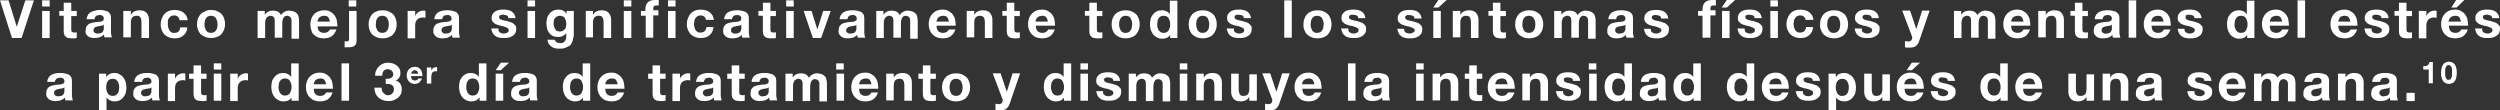 <!-- Generator: Adobe Illustrator 20.1.0, SVG Export Plug-In  -->
<svg version="1.1"
	 xmlns="http://www.w3.org/2000/svg" xmlns:xlink="http://www.w3.org/1999/xlink" xmlns:a="http://ns.adobe.com/AdobeSVGViewerExtensions/3.0/"
	 x="0px" y="0px" width="729.8px" height="32.2px" viewBox="0 0 729.8 32.2"
	 style="overflow:scroll;enable-background:new 0 0 729.8 32.2;" xml:space="preserve">
<rect x="0" y="0" width="729.8" height="32.2" fill="#333333" stroke="none"/>
<style type="text/css">
	.st0{fill:#FFFFFF;}
</style>
<defs>
</defs>
<g>
	<path class="st0" d="M6.3,11.1H3.5L0,0.1h2.5l2.4,7.7h0l2.5-7.7h2.5L6.3,11.1z"/>
	<path class="st0" d="M14.5,1.9h-2.2V0.1h2.2V1.9z M12.3,3.2h2.2v7.9h-2.2V3.2z"/>
	<path class="st0" d="M20.8,3.2h1.6v1.5h-1.6v3.9c0,0.4,0.1,0.6,0.2,0.7c0.1,0.1,0.4,0.2,0.7,0.2c0.2,0,0.5,0,0.7-0.1v1.7
		c-0.2,0-0.4,0.1-0.6,0.1c-0.2,0-0.4,0-0.7,0c-0.3,0-0.7,0-1-0.1c-0.3,0-0.6-0.1-0.8-0.3s-0.4-0.3-0.5-0.6c-0.1-0.2-0.2-0.6-0.2-1
		V4.6h-1.3V3.2h1.3V0.8h2.2V3.2z"/>
	<path class="st0" d="M25.3,5.6c0-0.5,0.2-0.9,0.4-1.3c0.2-0.3,0.5-0.6,0.9-0.8s0.7-0.3,1.2-0.4C28.1,3,28.6,2.9,29,2.9
		c0.4,0,0.8,0,1.2,0.1c0.4,0.1,0.8,0.2,1.1,0.3s0.6,0.4,0.8,0.7s0.3,0.7,0.3,1.1v4.1c0,0.4,0,0.7,0.1,1c0,0.3,0.1,0.6,0.2,0.7h-2.2
		c0-0.1-0.1-0.2-0.1-0.4c0-0.1,0-0.3-0.1-0.4c-0.3,0.4-0.8,0.6-1.2,0.8c-0.5,0.1-0.9,0.2-1.4,0.2c-0.4,0-0.7,0-1.1-0.1
		c-0.3-0.1-0.6-0.2-0.9-0.4c-0.2-0.2-0.4-0.4-0.6-0.7S25,9.3,25,8.9c0-0.4,0.1-0.8,0.2-1.1c0.2-0.3,0.4-0.5,0.6-0.7
		c0.3-0.2,0.5-0.3,0.9-0.4s0.7-0.2,1-0.2c0.3-0.1,0.7-0.1,1-0.1c0.3,0,0.6-0.1,0.8-0.1C29.8,6.2,30,6.1,30.1,6s0.2-0.3,0.2-0.5
		c0-0.2,0-0.4-0.1-0.6c-0.1-0.1-0.2-0.2-0.3-0.3c-0.1-0.1-0.3-0.1-0.4-0.2s-0.3,0-0.5,0c-0.4,0-0.8,0.1-1,0.3s-0.4,0.5-0.4,0.9H25.3
		z M30.3,7.2c-0.1,0.1-0.2,0.1-0.3,0.2s-0.3,0.1-0.4,0.1c-0.2,0-0.3,0.1-0.5,0.1c-0.2,0-0.3,0-0.5,0.1c-0.2,0-0.3,0.1-0.5,0.1
		c-0.2,0.1-0.3,0.1-0.4,0.2c-0.1,0.1-0.2,0.2-0.3,0.3s-0.1,0.3-0.1,0.5c0,0.2,0,0.4,0.1,0.5c0.1,0.1,0.2,0.2,0.3,0.3
		c0.1,0.1,0.3,0.1,0.4,0.2c0.2,0,0.3,0,0.5,0c0.4,0,0.8-0.1,1-0.2s0.4-0.3,0.5-0.5c0.1-0.2,0.2-0.4,0.2-0.6s0-0.4,0-0.5V7.2z"/>
	<path class="st0" d="M36.1,3.2h2.1v1.1h0c0.3-0.4,0.6-0.8,1.1-1c0.4-0.2,0.9-0.3,1.3-0.3c0.6,0,1.1,0.1,1.4,0.2
		c0.4,0.2,0.7,0.4,0.9,0.7c0.2,0.3,0.4,0.6,0.5,1c0.1,0.4,0.1,0.8,0.1,1.3v4.9h-2.2V6.6c0-0.7-0.1-1.1-0.3-1.5s-0.6-0.5-1.1-0.5
		c-0.6,0-1,0.2-1.3,0.5c-0.3,0.4-0.4,0.9-0.4,1.7v4.1h-2.2V3.2z"/>
	<path class="st0" d="M52.4,5.9c-0.1-0.9-0.7-1.4-1.6-1.4c-0.3,0-0.6,0.1-0.9,0.2c-0.2,0.2-0.4,0.4-0.6,0.6
		c-0.1,0.3-0.3,0.5-0.3,0.8S49,6.9,49,7.1c0,0.3,0,0.6,0.1,0.9c0.1,0.3,0.2,0.6,0.3,0.8s0.3,0.4,0.6,0.6c0.2,0.2,0.5,0.2,0.9,0.2
		c0.5,0,0.9-0.1,1.2-0.4c0.3-0.3,0.5-0.7,0.5-1.2h2.1c-0.1,1.1-0.6,1.9-1.2,2.4c-0.7,0.6-1.5,0.8-2.6,0.8c-0.6,0-1.1-0.1-1.6-0.3
		c-0.5-0.2-0.9-0.5-1.3-0.8c-0.3-0.4-0.6-0.8-0.8-1.3c-0.2-0.5-0.3-1-0.3-1.6c0-0.6,0.1-1.2,0.3-1.7c0.2-0.5,0.4-1,0.8-1.4
		c0.3-0.4,0.8-0.7,1.3-0.9c0.5-0.2,1.1-0.3,1.7-0.3c0.5,0,0.9,0.1,1.4,0.2c0.4,0.1,0.8,0.3,1.2,0.6c0.3,0.3,0.6,0.6,0.8,0.9
		c0.2,0.4,0.3,0.8,0.4,1.3H52.4z"/>
	<path class="st0" d="M57.5,7.1c0-0.6,0.1-1.2,0.3-1.7c0.2-0.5,0.5-1,0.8-1.3c0.4-0.4,0.8-0.6,1.3-0.8C60.4,3,61,2.9,61.6,2.9
		s1.2,0.1,1.7,0.3c0.5,0.2,0.9,0.5,1.3,0.8c0.4,0.4,0.6,0.8,0.8,1.3c0.2,0.5,0.3,1.1,0.3,1.7c0,0.6-0.1,1.2-0.3,1.7
		c-0.2,0.5-0.5,0.9-0.8,1.3c-0.4,0.4-0.8,0.6-1.3,0.8c-0.5,0.2-1.1,0.3-1.7,0.3s-1.2-0.1-1.7-0.3c-0.5-0.2-0.9-0.5-1.3-0.8
		c-0.4-0.4-0.6-0.8-0.8-1.3S57.5,7.7,57.5,7.1z M59.7,7.1c0,0.3,0,0.6,0.1,0.9s0.2,0.6,0.3,0.8c0.1,0.2,0.3,0.4,0.6,0.6
		c0.2,0.1,0.6,0.2,0.9,0.2s0.7-0.1,0.9-0.2s0.4-0.3,0.6-0.6c0.1-0.2,0.3-0.5,0.3-0.8c0.1-0.3,0.1-0.6,0.1-0.9c0-0.3,0-0.6-0.1-0.9
		c-0.1-0.3-0.2-0.6-0.3-0.8c-0.1-0.2-0.3-0.4-0.6-0.6c-0.3-0.1-0.6-0.2-0.9-0.2s-0.7,0.1-0.9,0.2c-0.2,0.1-0.4,0.3-0.6,0.6
		c-0.1,0.2-0.3,0.5-0.3,0.8C59.7,6.5,59.7,6.8,59.7,7.1z"/>
	<path class="st0" d="M75.2,3.2h2.1v1.1h0c0.3-0.4,0.6-0.7,1-0.9c0.4-0.2,0.9-0.3,1.4-0.3c0.5,0,1,0.1,1.4,0.3
		c0.4,0.2,0.7,0.5,0.9,1c0.2-0.3,0.6-0.7,1-0.9c0.4-0.3,0.9-0.4,1.4-0.4c0.4,0,0.8,0.1,1.2,0.2c0.4,0.1,0.7,0.3,0.9,0.5
		c0.3,0.2,0.5,0.5,0.6,0.9s0.2,0.8,0.2,1.3v5.3h-2.2V6.6c0-0.3,0-0.5,0-0.8c0-0.2-0.1-0.4-0.2-0.6c-0.1-0.2-0.2-0.3-0.4-0.4
		c-0.2-0.1-0.4-0.2-0.7-0.2s-0.6,0.1-0.7,0.2s-0.3,0.3-0.4,0.5s-0.2,0.4-0.2,0.6c0,0.2-0.1,0.5-0.1,0.7v4.4h-2.2V6.6
		c0-0.2,0-0.5,0-0.7c0-0.2-0.1-0.4-0.1-0.6c-0.1-0.2-0.2-0.3-0.4-0.5c-0.2-0.1-0.4-0.2-0.8-0.2c-0.1,0-0.3,0-0.4,0.1S78.1,4.9,78,5
		c-0.2,0.1-0.3,0.3-0.4,0.6c-0.1,0.2-0.2,0.6-0.2,0.9v4.6h-2.2V3.2z"/>
	<path class="st0" d="M92.7,7.6c0,0.7,0.2,1.2,0.5,1.5s0.8,0.5,1.4,0.5c0.4,0,0.8-0.1,1.1-0.3c0.3-0.2,0.5-0.5,0.6-0.7h1.9
		c-0.3,0.9-0.8,1.6-1.4,2c-0.6,0.4-1.4,0.6-2.3,0.6c-0.6,0-1.2-0.1-1.7-0.3c-0.5-0.2-0.9-0.5-1.3-0.9S91,9.3,90.9,8.8
		c-0.2-0.5-0.3-1.1-0.3-1.7c0-0.6,0.1-1.1,0.3-1.7c0.2-0.5,0.5-1,0.8-1.3C92,3.8,92.5,3.5,93,3.3c0.5-0.2,1-0.3,1.6-0.3
		c0.7,0,1.3,0.1,1.8,0.4c0.5,0.3,0.9,0.6,1.2,1s0.6,0.9,0.7,1.5c0.1,0.6,0.2,1.1,0.2,1.8H92.7z M96.3,6.3c-0.1-0.6-0.3-1-0.5-1.3
		c-0.3-0.3-0.7-0.4-1.2-0.4c-0.3,0-0.6,0.1-0.9,0.2S93.3,5,93.1,5.2c-0.1,0.2-0.2,0.4-0.3,0.6c-0.1,0.2-0.1,0.4-0.1,0.5H96.3z"/>
	<path class="st0" d="M100.5,12c0.1,0,0.3,0.1,0.5,0.1c0.2,0,0.4,0,0.6-0.1s0.3-0.3,0.3-0.6V3.2h2.2v8.3c0,0.4,0,0.8-0.1,1.1
		c-0.1,0.3-0.2,0.5-0.4,0.7s-0.5,0.3-0.8,0.4c-0.4,0.1-0.8,0.1-1.4,0.1c-0.1,0-0.2,0-0.4,0c-0.1,0-0.2,0-0.4,0V12z M104,1.9h-2.2
		V0.1h2.2V1.9z"/>
	<path class="st0" d="M107.6,7.1c0-0.6,0.1-1.2,0.3-1.7c0.2-0.5,0.5-1,0.8-1.3c0.4-0.4,0.8-0.6,1.3-0.8c0.5-0.2,1.1-0.3,1.7-0.3
		s1.2,0.1,1.7,0.3c0.5,0.2,0.9,0.5,1.3,0.8c0.4,0.4,0.6,0.8,0.8,1.3c0.2,0.5,0.3,1.1,0.3,1.7c0,0.6-0.1,1.2-0.3,1.7
		c-0.2,0.5-0.5,0.9-0.8,1.3c-0.4,0.4-0.8,0.6-1.3,0.8c-0.5,0.2-1.1,0.3-1.7,0.3s-1.2-0.1-1.7-0.3c-0.5-0.2-0.9-0.5-1.3-0.8
		c-0.4-0.4-0.6-0.8-0.8-1.3S107.6,7.7,107.6,7.1z M109.7,7.1c0,0.3,0,0.6,0.1,0.9s0.2,0.6,0.3,0.8c0.1,0.2,0.3,0.4,0.6,0.6
		c0.2,0.1,0.6,0.2,0.9,0.2s0.7-0.1,0.9-0.2s0.4-0.3,0.6-0.6c0.1-0.2,0.3-0.5,0.3-0.8c0.1-0.3,0.1-0.6,0.1-0.9c0-0.3,0-0.6-0.1-0.9
		c-0.1-0.3-0.2-0.6-0.3-0.8c-0.1-0.2-0.3-0.4-0.6-0.6c-0.3-0.1-0.6-0.2-0.9-0.2s-0.7,0.1-0.9,0.2c-0.2,0.1-0.4,0.3-0.6,0.6
		c-0.1,0.2-0.3,0.5-0.3,0.8C109.8,6.5,109.7,6.8,109.7,7.1z"/>
	<path class="st0" d="M119.1,3.2h2.1v1.5h0c0.1-0.2,0.2-0.5,0.4-0.7c0.2-0.2,0.4-0.4,0.6-0.5c0.2-0.1,0.5-0.3,0.7-0.3
		c0.3-0.1,0.5-0.1,0.8-0.1c0.2,0,0.3,0,0.5,0.1v2c-0.1,0-0.2,0-0.4-0.1c-0.1,0-0.3,0-0.4,0c-0.4,0-0.7,0.1-1,0.2s-0.5,0.3-0.7,0.5
		c-0.2,0.2-0.3,0.5-0.4,0.8c-0.1,0.3-0.1,0.6-0.1,1v3.6h-2.2V3.2z"/>
	<path class="st0" d="M126.8,5.6c0-0.5,0.2-0.9,0.4-1.3c0.2-0.3,0.5-0.6,0.9-0.8s0.7-0.3,1.2-0.4c0.4-0.1,0.9-0.1,1.3-0.1
		c0.4,0,0.8,0,1.2,0.1c0.4,0.1,0.8,0.2,1.1,0.3s0.6,0.4,0.8,0.7s0.3,0.7,0.3,1.1v4.1c0,0.4,0,0.7,0.1,1c0,0.3,0.1,0.6,0.2,0.7h-2.2
		c0-0.1-0.1-0.2-0.1-0.4c0-0.1,0-0.3-0.1-0.4c-0.3,0.4-0.8,0.6-1.2,0.8c-0.5,0.1-0.9,0.2-1.4,0.2c-0.4,0-0.7,0-1.1-0.1
		c-0.3-0.1-0.6-0.2-0.9-0.4c-0.2-0.2-0.4-0.4-0.6-0.7s-0.2-0.6-0.2-1.1c0-0.4,0.1-0.8,0.2-1.1c0.2-0.3,0.4-0.5,0.6-0.7
		c0.3-0.2,0.5-0.3,0.9-0.4s0.7-0.2,1-0.2c0.3-0.1,0.7-0.1,1-0.1c0.3,0,0.6-0.1,0.8-0.1c0.2-0.1,0.4-0.2,0.6-0.3s0.2-0.3,0.2-0.5
		c0-0.2,0-0.4-0.1-0.6c-0.1-0.1-0.2-0.2-0.3-0.3c-0.1-0.1-0.3-0.1-0.4-0.2s-0.3,0-0.5,0c-0.4,0-0.8,0.1-1,0.3s-0.4,0.5-0.4,0.9
		H126.8z M131.9,7.2c-0.1,0.1-0.2,0.1-0.3,0.2s-0.3,0.1-0.4,0.1c-0.2,0-0.3,0.1-0.5,0.1c-0.2,0-0.3,0-0.5,0.1
		c-0.2,0-0.3,0.1-0.5,0.1c-0.2,0.1-0.3,0.1-0.4,0.2c-0.1,0.1-0.2,0.2-0.3,0.3s-0.1,0.3-0.1,0.5c0,0.2,0,0.4,0.1,0.5
		c0.1,0.1,0.2,0.2,0.3,0.3c0.1,0.1,0.3,0.1,0.4,0.2c0.2,0,0.3,0,0.5,0c0.4,0,0.8-0.1,1-0.2s0.4-0.3,0.5-0.5c0.1-0.2,0.2-0.4,0.2-0.6
		s0-0.4,0-0.5V7.2z"/>
	<path class="st0" d="M145.5,8.5c0,0.2,0,0.4,0.1,0.6s0.2,0.3,0.4,0.4s0.3,0.2,0.5,0.2c0.2,0.1,0.4,0.1,0.6,0.1c0.2,0,0.3,0,0.5-0.1
		c0.2,0,0.3-0.1,0.5-0.2s0.3-0.2,0.3-0.3c0.1-0.1,0.1-0.3,0.1-0.5c0-0.2-0.1-0.3-0.2-0.4s-0.3-0.2-0.5-0.3s-0.5-0.2-0.8-0.3
		c-0.3-0.1-0.7-0.2-1-0.2c-0.3-0.1-0.6-0.2-0.9-0.3c-0.3-0.1-0.6-0.2-0.8-0.4c-0.2-0.2-0.4-0.4-0.6-0.6c-0.1-0.2-0.2-0.5-0.2-0.9
		c0-0.5,0.1-0.9,0.3-1.2c0.2-0.3,0.5-0.6,0.8-0.8c0.3-0.2,0.7-0.3,1.1-0.4c0.4-0.1,0.8-0.1,1.3-0.1c0.4,0,0.8,0,1.2,0.1
		c0.4,0.1,0.8,0.2,1.1,0.4c0.3,0.2,0.6,0.5,0.8,0.8c0.2,0.3,0.3,0.7,0.4,1.2h-2.1c0-0.4-0.2-0.7-0.5-0.8c-0.3-0.1-0.6-0.2-1-0.2
		c-0.1,0-0.3,0-0.4,0c-0.1,0-0.3,0-0.4,0.1s-0.2,0.1-0.3,0.2c-0.1,0.1-0.1,0.2-0.1,0.4c0,0.2,0.1,0.4,0.2,0.5
		c0.1,0.1,0.3,0.2,0.6,0.3c0.2,0.1,0.5,0.1,0.8,0.2s0.6,0.1,0.9,0.2c0.3,0.1,0.6,0.2,0.9,0.3c0.3,0.1,0.6,0.2,0.8,0.4
		c0.2,0.2,0.4,0.4,0.6,0.6s0.2,0.6,0.2,0.9c0,0.5-0.1,1-0.3,1.3c-0.2,0.4-0.5,0.6-0.8,0.8c-0.3,0.2-0.7,0.4-1.2,0.5
		c-0.4,0.1-0.9,0.1-1.3,0.1c-0.5,0-0.9,0-1.3-0.1s-0.8-0.2-1.2-0.5c-0.3-0.2-0.6-0.5-0.8-0.9c-0.2-0.4-0.3-0.8-0.4-1.3H145.5z"/>
	<path class="st0" d="M156.2,1.9H154V0.1h2.2V1.9z M154,3.2h2.2v7.9H154V3.2z"/>
	<path class="st0" d="M167.4,10.6c0,0.2,0,0.5-0.1,0.7c0,0.3-0.1,0.5-0.2,0.8c-0.1,0.3-0.2,0.5-0.4,0.8s-0.4,0.5-0.7,0.6
		c-0.3,0.2-0.7,0.3-1.1,0.5s-1,0.2-1.6,0.2c-0.4,0-0.8,0-1.2-0.1c-0.4-0.1-0.8-0.2-1.1-0.5c-0.3-0.2-0.6-0.5-0.8-0.8
		c-0.2-0.3-0.3-0.7-0.4-1.2h2.2c0.1,0.4,0.3,0.7,0.6,0.8s0.6,0.2,1,0.2c0.6,0,1-0.2,1.3-0.6c0.3-0.4,0.4-0.8,0.4-1.4v-1h0
		c-0.2,0.4-0.6,0.7-1,0.9c-0.4,0.2-0.9,0.3-1.4,0.3c-0.6,0-1.1-0.1-1.5-0.3c-0.4-0.2-0.8-0.5-1.1-0.9c-0.3-0.4-0.5-0.8-0.6-1.3
		c-0.1-0.5-0.2-1-0.2-1.5c0-0.5,0.1-1,0.2-1.5c0.1-0.5,0.4-0.9,0.7-1.3c0.3-0.4,0.6-0.6,1.1-0.9c0.4-0.2,0.9-0.3,1.5-0.3
		c0.5,0,1,0.1,1.4,0.3c0.4,0.2,0.7,0.5,1,1h0V3.2h2.1V10.6z M163.5,9.2c0.3,0,0.6-0.1,0.8-0.2c0.2-0.1,0.4-0.3,0.6-0.5
		c0.2-0.2,0.3-0.4,0.3-0.7c0.1-0.3,0.1-0.5,0.1-0.8c0-0.3,0-0.6-0.1-0.9c-0.1-0.3-0.2-0.6-0.3-0.8c-0.1-0.2-0.3-0.4-0.6-0.5
		c-0.2-0.1-0.5-0.2-0.9-0.2c-0.3,0-0.6,0.1-0.8,0.2c-0.2,0.1-0.4,0.3-0.6,0.5c-0.1,0.2-0.3,0.4-0.3,0.7s-0.1,0.6-0.1,0.8
		c0,0.3,0,0.6,0.1,0.8c0.1,0.3,0.2,0.5,0.3,0.8c0.1,0.2,0.3,0.4,0.5,0.6C162.9,9.1,163.1,9.2,163.5,9.2z"/>
	<path class="st0" d="M171,3.2h2.1v1.1h0c0.3-0.4,0.6-0.8,1.1-1c0.4-0.2,0.9-0.3,1.3-0.3c0.6,0,1.1,0.1,1.4,0.2
		c0.4,0.2,0.7,0.4,0.9,0.7c0.2,0.3,0.4,0.6,0.5,1c0.1,0.4,0.1,0.8,0.1,1.3v4.9h-2.2V6.6c0-0.7-0.1-1.1-0.3-1.5s-0.6-0.5-1.1-0.5
		c-0.6,0-1,0.2-1.3,0.5c-0.3,0.4-0.4,0.9-0.4,1.7v4.1H171V3.2z"/>
	<path class="st0" d="M184.3,1.9h-2.2V0.1h2.2V1.9z M182.1,3.2h2.2v7.9h-2.2V3.2z"/>
	<path class="st0" d="M188.4,4.6h-1.3V3.2h1.3V2.5c0-0.3,0.1-0.7,0.2-1c0.1-0.3,0.3-0.6,0.5-0.8c0.2-0.2,0.5-0.4,0.8-0.5
		c0.3-0.1,0.7-0.2,1.2-0.2c0.2,0,0.4,0,0.6,0c0.2,0,0.4,0,0.6,0v1.6c-0.3,0-0.5,0-0.8,0c-0.3,0-0.5,0.1-0.6,0.2
		c-0.1,0.1-0.2,0.4-0.2,0.7v0.5h1.5v1.5h-1.5v6.5h-2.2V4.6z"/>
	<path class="st0" d="M197.1,1.9H195V0.1h2.2V1.9z M195,3.2h2.2v7.9H195V3.2z"/>
	<path class="st0" d="M206.1,5.9c-0.1-0.9-0.7-1.4-1.6-1.4c-0.3,0-0.6,0.1-0.9,0.2c-0.2,0.2-0.4,0.4-0.6,0.6
		c-0.1,0.3-0.3,0.5-0.3,0.8s-0.1,0.6-0.1,0.9c0,0.3,0,0.6,0.1,0.9c0.1,0.3,0.2,0.6,0.3,0.8s0.3,0.4,0.6,0.6c0.2,0.2,0.5,0.2,0.9,0.2
		c0.5,0,0.9-0.1,1.2-0.4c0.3-0.3,0.5-0.7,0.5-1.2h2.1c-0.1,1.1-0.6,1.9-1.2,2.4c-0.7,0.6-1.5,0.8-2.6,0.8c-0.6,0-1.1-0.1-1.6-0.3
		c-0.5-0.2-0.9-0.5-1.3-0.8c-0.3-0.4-0.6-0.8-0.8-1.3c-0.2-0.5-0.3-1-0.3-1.6c0-0.6,0.1-1.2,0.3-1.7c0.2-0.5,0.4-1,0.8-1.4
		c0.3-0.4,0.8-0.7,1.3-0.9c0.5-0.2,1.1-0.3,1.7-0.3c0.5,0,0.9,0.1,1.4,0.2c0.4,0.1,0.8,0.3,1.2,0.6c0.3,0.3,0.6,0.6,0.8,0.9
		c0.2,0.4,0.3,0.8,0.4,1.3H206.1z"/>
	<path class="st0" d="M211.4,5.6c0-0.5,0.2-0.9,0.4-1.3c0.2-0.3,0.5-0.6,0.9-0.8s0.7-0.3,1.2-0.4c0.4-0.1,0.9-0.1,1.3-0.1
		c0.4,0,0.8,0,1.2,0.1c0.4,0.1,0.8,0.2,1.1,0.3c0.3,0.2,0.6,0.4,0.8,0.7c0.2,0.3,0.3,0.7,0.3,1.1v4.1c0,0.4,0,0.7,0.1,1
		s0.1,0.6,0.2,0.7h-2.2c0-0.1-0.1-0.2-0.1-0.4c0-0.1,0-0.3-0.1-0.4c-0.3,0.4-0.8,0.6-1.2,0.8c-0.5,0.1-0.9,0.2-1.4,0.2
		c-0.4,0-0.7,0-1.1-0.1c-0.3-0.1-0.6-0.2-0.9-0.4c-0.2-0.2-0.4-0.4-0.6-0.7s-0.2-0.6-0.2-1.1c0-0.4,0.1-0.8,0.2-1.1
		c0.2-0.3,0.4-0.5,0.6-0.7c0.3-0.2,0.5-0.3,0.9-0.4s0.7-0.2,1-0.2c0.3-0.1,0.7-0.1,1-0.1c0.3,0,0.6-0.1,0.8-0.1
		c0.2-0.1,0.4-0.2,0.6-0.3c0.1-0.1,0.2-0.3,0.2-0.5c0-0.2,0-0.4-0.1-0.6c-0.1-0.1-0.2-0.2-0.3-0.3c-0.1-0.1-0.3-0.1-0.4-0.2
		c-0.2,0-0.3,0-0.5,0c-0.4,0-0.8,0.1-1,0.3s-0.4,0.5-0.4,0.9H211.4z M216.4,7.2c-0.1,0.1-0.2,0.1-0.3,0.2s-0.3,0.1-0.4,0.1
		c-0.2,0-0.3,0.1-0.5,0.1s-0.3,0-0.5,0.1c-0.2,0-0.3,0.1-0.5,0.1c-0.2,0.1-0.3,0.1-0.4,0.2c-0.1,0.1-0.2,0.2-0.3,0.3
		s-0.1,0.3-0.1,0.5c0,0.2,0,0.4,0.1,0.5c0.1,0.1,0.2,0.2,0.3,0.3c0.1,0.1,0.3,0.1,0.4,0.2s0.3,0,0.5,0c0.4,0,0.8-0.1,1-0.2
		c0.2-0.1,0.4-0.3,0.5-0.5s0.2-0.4,0.2-0.6c0-0.2,0-0.4,0-0.5V7.2z"/>
	<path class="st0" d="M224.9,3.2h1.6v1.5h-1.6v3.9c0,0.4,0.1,0.6,0.2,0.7c0.1,0.1,0.4,0.2,0.7,0.2c0.2,0,0.5,0,0.7-0.1v1.7
		c-0.2,0-0.4,0.1-0.6,0.1c-0.2,0-0.4,0-0.7,0c-0.3,0-0.7,0-1-0.1c-0.3,0-0.6-0.1-0.8-0.3s-0.4-0.3-0.5-0.6c-0.1-0.2-0.2-0.6-0.2-1
		V4.6h-1.3V3.2h1.3V0.8h2.2V3.2z"/>
	<path class="st0" d="M231.7,1.9h-2.2V0.1h2.2V1.9z M229.5,3.2h2.2v7.9h-2.2V3.2z"/>
	<path class="st0" d="M239.7,11.1h-2.4l-2.7-7.9h2.3l1.7,5.4h0l1.7-5.4h2.2L239.7,11.1z"/>
	<path class="st0" d="M245.1,5.6c0-0.5,0.2-0.9,0.4-1.3c0.2-0.3,0.5-0.6,0.9-0.8s0.7-0.3,1.2-0.4c0.4-0.1,0.9-0.1,1.3-0.1
		c0.4,0,0.8,0,1.2,0.1c0.4,0.1,0.8,0.2,1.1,0.3s0.6,0.4,0.8,0.7s0.3,0.7,0.3,1.1v4.1c0,0.4,0,0.7,0.1,1c0,0.3,0.1,0.6,0.2,0.7h-2.2
		c0-0.1-0.1-0.2-0.1-0.4c0-0.1,0-0.3-0.1-0.4c-0.3,0.4-0.8,0.6-1.2,0.8c-0.5,0.1-0.9,0.2-1.4,0.2c-0.4,0-0.7,0-1.1-0.1
		c-0.3-0.1-0.6-0.2-0.9-0.4c-0.2-0.2-0.4-0.4-0.6-0.7s-0.2-0.6-0.2-1.1c0-0.4,0.1-0.8,0.2-1.1c0.2-0.3,0.4-0.5,0.6-0.7
		c0.3-0.2,0.5-0.3,0.9-0.4s0.7-0.2,1-0.2c0.3-0.1,0.7-0.1,1-0.1c0.3,0,0.6-0.1,0.8-0.1c0.2-0.1,0.4-0.2,0.6-0.3s0.2-0.3,0.2-0.5
		c0-0.2,0-0.4-0.1-0.6c-0.1-0.1-0.2-0.2-0.3-0.3c-0.1-0.1-0.3-0.1-0.4-0.2s-0.3,0-0.5,0c-0.4,0-0.8,0.1-1,0.3s-0.4,0.5-0.4,0.9
		H245.1z M250.1,7.2c-0.1,0.1-0.2,0.1-0.3,0.2s-0.3,0.1-0.4,0.1c-0.2,0-0.3,0.1-0.5,0.1c-0.2,0-0.3,0-0.5,0.1
		c-0.2,0-0.3,0.1-0.5,0.1c-0.2,0.1-0.3,0.1-0.4,0.2c-0.1,0.1-0.2,0.2-0.3,0.3S247,8.6,247,8.8c0,0.2,0,0.4,0.1,0.5
		c0.1,0.1,0.2,0.2,0.3,0.3c0.1,0.1,0.3,0.1,0.4,0.2c0.2,0,0.3,0,0.5,0c0.4,0,0.8-0.1,1-0.2s0.4-0.3,0.5-0.5c0.1-0.2,0.2-0.4,0.2-0.6
		s0-0.4,0-0.5V7.2z"/>
	<path class="st0" d="M255.9,3.2h2v1.1h0c0.3-0.4,0.6-0.7,1-0.9c0.4-0.2,0.9-0.3,1.4-0.3c0.5,0,1,0.1,1.4,0.3c0.4,0.2,0.7,0.5,0.9,1
		c0.2-0.3,0.6-0.7,1-0.9c0.4-0.3,0.9-0.4,1.4-0.4c0.4,0,0.8,0.1,1.2,0.2c0.4,0.1,0.7,0.3,0.9,0.5c0.3,0.2,0.5,0.5,0.6,0.9
		c0.1,0.4,0.2,0.8,0.2,1.3v5.3h-2.2V6.6c0-0.3,0-0.5,0-0.8c0-0.2-0.1-0.4-0.2-0.6c-0.1-0.2-0.2-0.3-0.4-0.4
		c-0.2-0.1-0.4-0.2-0.7-0.2c-0.3,0-0.6,0.1-0.7,0.2c-0.2,0.1-0.3,0.3-0.4,0.5c-0.1,0.2-0.2,0.4-0.2,0.6c0,0.2-0.1,0.5-0.1,0.7v4.4
		h-2.2V6.6c0-0.2,0-0.5,0-0.7s-0.1-0.4-0.1-0.6s-0.2-0.3-0.4-0.5s-0.4-0.2-0.8-0.2c-0.1,0-0.3,0-0.4,0.1s-0.3,0.1-0.5,0.3
		c-0.2,0.1-0.3,0.3-0.4,0.6c-0.1,0.2-0.2,0.6-0.2,0.9v4.6h-2.2V3.2z"/>
	<path class="st0" d="M273.4,7.6c0,0.7,0.2,1.2,0.5,1.5s0.8,0.5,1.4,0.5c0.4,0,0.8-0.1,1.1-0.3c0.3-0.2,0.5-0.5,0.6-0.7h1.9
		c-0.3,0.9-0.8,1.6-1.4,2c-0.6,0.4-1.4,0.6-2.3,0.6c-0.6,0-1.2-0.1-1.7-0.3c-0.5-0.2-0.9-0.5-1.3-0.9s-0.6-0.8-0.8-1.3
		c-0.2-0.5-0.3-1.1-0.3-1.7c0-0.6,0.1-1.1,0.3-1.7c0.2-0.5,0.5-1,0.8-1.3c0.4-0.4,0.8-0.7,1.3-0.9c0.5-0.2,1-0.3,1.6-0.3
		c0.7,0,1.3,0.1,1.8,0.4c0.5,0.3,0.9,0.6,1.2,1s0.6,0.9,0.7,1.5c0.1,0.6,0.2,1.1,0.2,1.8H273.4z M277,6.3c-0.1-0.6-0.3-1-0.5-1.3
		c-0.3-0.3-0.7-0.4-1.2-0.4c-0.3,0-0.6,0.1-0.9,0.2s-0.4,0.3-0.6,0.4c-0.1,0.2-0.2,0.4-0.3,0.6c-0.1,0.2-0.1,0.4-0.1,0.5H277z"/>
	<path class="st0" d="M282.3,3.2h2.1v1.1h0c0.3-0.4,0.6-0.8,1.1-1c0.4-0.2,0.9-0.3,1.3-0.3c0.6,0,1.1,0.1,1.4,0.2s0.7,0.4,0.9,0.7
		s0.4,0.6,0.5,1c0.1,0.4,0.1,0.8,0.1,1.3v4.9h-2.2V6.6c0-0.7-0.1-1.1-0.3-1.5c-0.2-0.3-0.6-0.5-1.1-0.5c-0.6,0-1,0.2-1.3,0.5
		c-0.3,0.4-0.4,0.9-0.4,1.7v4.1h-2.2V3.2z"/>
	<path class="st0" d="M296.1,3.2h1.6v1.5h-1.6v3.9c0,0.4,0.1,0.6,0.2,0.7c0.1,0.1,0.4,0.2,0.7,0.2c0.2,0,0.5,0,0.7-0.1v1.7
		c-0.2,0-0.4,0.1-0.6,0.1c-0.2,0-0.4,0-0.7,0c-0.3,0-0.7,0-1-0.1c-0.3,0-0.6-0.1-0.8-0.3s-0.4-0.3-0.5-0.6s-0.2-0.6-0.2-1V4.6h-1.3
		V3.2h1.3V0.8h2.2V3.2z"/>
	<path class="st0" d="M302.4,7.6c0,0.7,0.2,1.2,0.5,1.5c0.3,0.3,0.8,0.5,1.4,0.5c0.4,0,0.8-0.1,1.1-0.3c0.3-0.2,0.5-0.5,0.6-0.7h1.9
		c-0.3,0.9-0.8,1.6-1.4,2c-0.6,0.4-1.4,0.6-2.3,0.6c-0.6,0-1.2-0.1-1.7-0.3s-0.9-0.5-1.3-0.9s-0.6-0.8-0.8-1.3
		c-0.2-0.5-0.3-1.1-0.3-1.7c0-0.6,0.1-1.1,0.3-1.7c0.2-0.5,0.5-1,0.8-1.3s0.8-0.7,1.3-0.9c0.5-0.2,1-0.3,1.6-0.3
		c0.7,0,1.3,0.1,1.8,0.4c0.5,0.3,0.9,0.6,1.2,1s0.6,0.9,0.7,1.5c0.1,0.6,0.2,1.1,0.2,1.8H302.4z M305.9,6.3c-0.1-0.6-0.3-1-0.5-1.3
		c-0.3-0.3-0.7-0.4-1.2-0.4c-0.3,0-0.6,0.1-0.9,0.2s-0.4,0.3-0.6,0.4c-0.1,0.2-0.2,0.4-0.3,0.6c-0.1,0.2-0.1,0.4-0.1,0.5H305.9z"/>
	<path class="st0" d="M320.2,3.2h1.6v1.5h-1.6v3.9c0,0.4,0.1,0.6,0.2,0.7c0.1,0.1,0.4,0.2,0.7,0.2c0.2,0,0.5,0,0.7-0.1v1.7
		c-0.2,0-0.4,0.1-0.6,0.1c-0.2,0-0.4,0-0.7,0c-0.3,0-0.7,0-1-0.1c-0.3,0-0.6-0.1-0.8-0.3s-0.4-0.3-0.5-0.6c-0.1-0.2-0.2-0.6-0.2-1
		V4.6h-1.3V3.2h1.3V0.8h2.2V3.2z"/>
	<path class="st0" d="M324.5,7.1c0-0.6,0.1-1.2,0.3-1.7c0.2-0.5,0.5-1,0.8-1.3c0.4-0.4,0.8-0.6,1.3-0.8c0.5-0.2,1.1-0.3,1.7-0.3
		s1.2,0.1,1.7,0.3c0.5,0.2,0.9,0.5,1.3,0.8c0.4,0.4,0.6,0.8,0.8,1.3c0.2,0.5,0.3,1.1,0.3,1.7c0,0.6-0.1,1.2-0.3,1.7
		c-0.2,0.5-0.5,0.9-0.8,1.3c-0.4,0.4-0.8,0.6-1.3,0.8c-0.5,0.2-1.1,0.3-1.7,0.3s-1.2-0.1-1.7-0.3c-0.5-0.2-0.9-0.5-1.3-0.8
		c-0.4-0.4-0.6-0.8-0.8-1.3C324.6,8.3,324.5,7.7,324.5,7.1z M326.7,7.1c0,0.3,0,0.6,0.1,0.9c0.1,0.3,0.2,0.6,0.3,0.8
		c0.1,0.2,0.3,0.4,0.6,0.6s0.6,0.2,0.9,0.2s0.7-0.1,0.9-0.2s0.4-0.3,0.6-0.6c0.1-0.2,0.3-0.5,0.3-0.8s0.1-0.6,0.1-0.9
		c0-0.3,0-0.6-0.1-0.9c-0.1-0.3-0.2-0.6-0.3-0.8c-0.1-0.2-0.3-0.4-0.6-0.6c-0.3-0.1-0.6-0.2-0.9-0.2s-0.7,0.1-0.9,0.2
		c-0.2,0.1-0.4,0.3-0.6,0.6c-0.1,0.2-0.3,0.5-0.3,0.8C326.7,6.5,326.7,6.8,326.7,7.1z"/>
	<path class="st0" d="M341.7,10.1L341.7,10.1c-0.3,0.4-0.6,0.7-1,0.9c-0.4,0.2-0.9,0.3-1.4,0.3c-0.6,0-1.1-0.1-1.6-0.4
		s-0.8-0.5-1.1-0.9s-0.5-0.8-0.7-1.4c-0.1-0.5-0.2-1-0.2-1.6c0-0.5,0.1-1,0.2-1.5c0.1-0.5,0.4-0.9,0.7-1.3s0.7-0.7,1.1-0.9
		s0.9-0.3,1.5-0.3c0.5,0,0.9,0.1,1.3,0.3c0.4,0.2,0.8,0.5,1,0.9h0v-4h2.2v10.9h-2.1V10.1z M341.6,7.1c0-0.3,0-0.6-0.1-0.9
		c-0.1-0.3-0.2-0.6-0.3-0.8s-0.3-0.4-0.6-0.6c-0.2-0.1-0.5-0.2-0.9-0.2c-0.4,0-0.7,0.1-0.9,0.2c-0.2,0.1-0.4,0.3-0.6,0.6
		c-0.1,0.2-0.3,0.5-0.3,0.8s-0.1,0.6-0.1,0.9c0,0.3,0,0.6,0.1,0.9c0.1,0.3,0.2,0.6,0.3,0.8c0.2,0.2,0.4,0.4,0.6,0.6
		c0.2,0.1,0.5,0.2,0.9,0.2c0.4,0,0.7-0.1,0.9-0.2c0.2-0.1,0.4-0.3,0.6-0.6c0.1-0.2,0.2-0.5,0.3-0.8C341.6,7.7,341.6,7.4,341.6,7.1z"
		/>
	<path class="st0" d="M347,7.1c0-0.6,0.1-1.2,0.3-1.7c0.2-0.5,0.5-1,0.8-1.3c0.4-0.4,0.8-0.6,1.3-0.8c0.5-0.2,1.1-0.3,1.7-0.3
		s1.2,0.1,1.7,0.3c0.5,0.2,0.9,0.5,1.3,0.8c0.4,0.4,0.6,0.8,0.8,1.3c0.2,0.5,0.3,1.1,0.3,1.7c0,0.6-0.1,1.2-0.3,1.7
		c-0.2,0.5-0.5,0.9-0.8,1.3c-0.4,0.4-0.8,0.6-1.3,0.8c-0.5,0.2-1.1,0.3-1.7,0.3s-1.2-0.1-1.7-0.3c-0.5-0.2-0.9-0.5-1.3-0.8
		c-0.4-0.4-0.6-0.8-0.8-1.3S347,7.7,347,7.1z M349.2,7.1c0,0.3,0,0.6,0.1,0.9s0.2,0.6,0.3,0.8c0.1,0.2,0.3,0.4,0.6,0.6
		c0.2,0.1,0.6,0.2,0.9,0.2s0.7-0.1,0.9-0.2s0.4-0.3,0.6-0.6c0.1-0.2,0.3-0.5,0.3-0.8c0.1-0.3,0.1-0.6,0.1-0.9c0-0.3,0-0.6-0.1-0.9
		c-0.1-0.3-0.2-0.6-0.3-0.8c-0.1-0.2-0.3-0.4-0.6-0.6c-0.3-0.1-0.6-0.2-0.9-0.2s-0.7,0.1-0.9,0.2c-0.2,0.1-0.4,0.3-0.6,0.6
		c-0.1,0.2-0.3,0.5-0.3,0.8C349.2,6.5,349.2,6.8,349.2,7.1z"/>
	<path class="st0" d="M360.2,8.5c0,0.2,0,0.4,0.1,0.6s0.2,0.3,0.4,0.4s0.3,0.2,0.5,0.2c0.2,0.1,0.4,0.1,0.6,0.1c0.2,0,0.3,0,0.5-0.1
		c0.2,0,0.3-0.1,0.5-0.2s0.3-0.2,0.3-0.3c0.1-0.1,0.1-0.3,0.1-0.5c0-0.2-0.1-0.3-0.2-0.4s-0.3-0.2-0.5-0.3s-0.5-0.2-0.8-0.3
		c-0.3-0.1-0.7-0.2-1-0.2c-0.3-0.1-0.6-0.2-0.9-0.3c-0.3-0.1-0.6-0.2-0.8-0.4c-0.2-0.2-0.4-0.4-0.6-0.6c-0.1-0.2-0.2-0.5-0.2-0.9
		c0-0.5,0.1-0.9,0.3-1.2c0.2-0.3,0.5-0.6,0.8-0.8c0.3-0.2,0.7-0.3,1.1-0.4c0.4-0.1,0.8-0.1,1.3-0.1c0.4,0,0.8,0,1.2,0.1
		c0.4,0.1,0.8,0.2,1.1,0.4c0.3,0.2,0.6,0.5,0.8,0.8c0.2,0.3,0.3,0.7,0.4,1.2h-2.1c0-0.4-0.2-0.7-0.5-0.8c-0.3-0.1-0.6-0.2-1-0.2
		c-0.1,0-0.3,0-0.4,0c-0.1,0-0.3,0-0.4,0.1s-0.2,0.1-0.3,0.2c-0.1,0.1-0.1,0.2-0.1,0.4c0,0.2,0.1,0.4,0.2,0.5
		c0.1,0.1,0.3,0.2,0.6,0.3c0.2,0.1,0.5,0.1,0.8,0.2s0.6,0.1,0.9,0.2c0.3,0.1,0.6,0.2,0.9,0.3c0.3,0.1,0.6,0.2,0.8,0.4
		c0.2,0.2,0.4,0.4,0.6,0.6s0.2,0.6,0.2,0.9c0,0.5-0.1,1-0.3,1.3c-0.2,0.4-0.5,0.6-0.8,0.8c-0.3,0.2-0.7,0.4-1.2,0.5
		c-0.4,0.1-0.9,0.1-1.3,0.1c-0.5,0-0.9,0-1.3-0.1s-0.8-0.2-1.2-0.5c-0.3-0.2-0.6-0.5-0.8-0.9c-0.2-0.4-0.3-0.8-0.4-1.3H360.2z"/>
	<path class="st0" d="M374.9,0.1h2.2v10.9h-2.2V0.1z"/>
	<path class="st0" d="M380.5,7.1c0-0.6,0.1-1.2,0.3-1.7c0.2-0.5,0.5-1,0.8-1.3c0.4-0.4,0.8-0.6,1.3-0.8c0.5-0.2,1.1-0.3,1.7-0.3
		s1.2,0.1,1.7,0.3c0.5,0.2,0.9,0.5,1.3,0.8c0.4,0.4,0.6,0.8,0.8,1.3c0.2,0.5,0.3,1.1,0.3,1.7c0,0.6-0.1,1.2-0.3,1.7
		c-0.2,0.5-0.5,0.9-0.8,1.3c-0.4,0.4-0.8,0.6-1.3,0.8c-0.5,0.2-1.1,0.3-1.7,0.3s-1.2-0.1-1.7-0.3c-0.5-0.2-0.9-0.5-1.3-0.8
		c-0.4-0.4-0.6-0.8-0.8-1.3C380.5,8.3,380.5,7.7,380.5,7.1z M382.6,7.1c0,0.3,0,0.6,0.1,0.9c0.1,0.3,0.2,0.6,0.3,0.8
		c0.1,0.2,0.3,0.4,0.6,0.6s0.6,0.2,0.9,0.2s0.7-0.1,0.9-0.2s0.4-0.3,0.6-0.6c0.1-0.2,0.3-0.5,0.3-0.8s0.1-0.6,0.1-0.9
		c0-0.3,0-0.6-0.1-0.9c-0.1-0.3-0.2-0.6-0.3-0.8c-0.1-0.2-0.3-0.4-0.6-0.6c-0.3-0.1-0.6-0.2-0.9-0.2s-0.7,0.1-0.9,0.2
		c-0.2,0.1-0.4,0.3-0.6,0.6c-0.1,0.2-0.3,0.5-0.3,0.8C382.7,6.5,382.6,6.8,382.6,7.1z"/>
	<path class="st0" d="M393.6,8.5c0,0.2,0,0.4,0.1,0.6c0.1,0.2,0.2,0.3,0.4,0.4c0.2,0.1,0.3,0.2,0.5,0.2s0.4,0.1,0.6,0.1
		c0.2,0,0.3,0,0.5-0.1c0.2,0,0.3-0.1,0.5-0.2s0.3-0.2,0.3-0.3c0.1-0.1,0.1-0.3,0.1-0.5c0-0.2-0.1-0.3-0.2-0.4s-0.3-0.2-0.5-0.3
		s-0.5-0.2-0.8-0.3c-0.3-0.1-0.7-0.2-1-0.2c-0.3-0.1-0.6-0.2-0.9-0.3c-0.3-0.1-0.6-0.2-0.8-0.4s-0.4-0.4-0.6-0.6
		c-0.1-0.2-0.2-0.5-0.2-0.9c0-0.5,0.1-0.9,0.3-1.2c0.2-0.3,0.5-0.6,0.8-0.8s0.7-0.3,1.1-0.4c0.4-0.1,0.8-0.1,1.3-0.1s0.8,0,1.2,0.1
		c0.4,0.1,0.8,0.2,1.1,0.4c0.3,0.2,0.6,0.5,0.8,0.8s0.3,0.7,0.4,1.2h-2.1c0-0.4-0.2-0.7-0.5-0.8c-0.3-0.1-0.6-0.2-1-0.2
		c-0.1,0-0.3,0-0.4,0s-0.3,0-0.4,0.1s-0.2,0.1-0.3,0.2c-0.1,0.1-0.1,0.2-0.1,0.4c0,0.2,0.1,0.4,0.2,0.5c0.1,0.1,0.3,0.2,0.6,0.3
		c0.2,0.1,0.5,0.1,0.8,0.2c0.3,0.1,0.6,0.1,0.9,0.2c0.3,0.1,0.6,0.2,0.9,0.3c0.3,0.1,0.6,0.2,0.8,0.4c0.2,0.2,0.4,0.4,0.6,0.6
		c0.1,0.3,0.2,0.6,0.2,0.9c0,0.5-0.1,1-0.3,1.3s-0.5,0.6-0.8,0.8c-0.3,0.2-0.7,0.4-1.2,0.5s-0.9,0.1-1.3,0.1c-0.5,0-0.9,0-1.3-0.1
		s-0.8-0.2-1.2-0.5c-0.3-0.2-0.6-0.5-0.8-0.9c-0.2-0.4-0.3-0.8-0.4-1.3H393.6z"/>
	<path class="st0" d="M409.9,8.5c0,0.2,0,0.4,0.1,0.6c0.1,0.2,0.2,0.3,0.4,0.4c0.2,0.1,0.3,0.2,0.5,0.2s0.4,0.1,0.6,0.1
		c0.2,0,0.3,0,0.5-0.1c0.2,0,0.3-0.1,0.5-0.2s0.3-0.2,0.3-0.3C413,9.2,413,9,413,8.8c0-0.2-0.1-0.3-0.2-0.4s-0.3-0.2-0.5-0.3
		s-0.5-0.2-0.8-0.3c-0.3-0.1-0.7-0.2-1-0.2c-0.3-0.1-0.6-0.2-0.9-0.3c-0.3-0.1-0.6-0.2-0.8-0.4s-0.4-0.4-0.6-0.6
		c-0.1-0.2-0.2-0.5-0.2-0.9c0-0.5,0.1-0.9,0.3-1.2c0.2-0.3,0.5-0.6,0.8-0.8s0.7-0.3,1.1-0.4c0.4-0.1,0.8-0.1,1.3-0.1s0.8,0,1.2,0.1
		c0.4,0.1,0.8,0.2,1.1,0.4c0.3,0.2,0.6,0.5,0.8,0.8s0.3,0.7,0.4,1.2h-2.1c0-0.4-0.2-0.7-0.5-0.8c-0.3-0.1-0.6-0.2-1-0.2
		c-0.1,0-0.3,0-0.4,0s-0.3,0-0.4,0.1s-0.2,0.1-0.3,0.2c-0.1,0.1-0.1,0.2-0.1,0.4c0,0.2,0.1,0.4,0.2,0.5c0.1,0.1,0.3,0.2,0.6,0.3
		c0.2,0.1,0.5,0.1,0.8,0.2c0.3,0.1,0.6,0.1,0.9,0.2c0.3,0.1,0.6,0.2,0.9,0.3c0.3,0.1,0.6,0.2,0.8,0.4c0.2,0.2,0.4,0.4,0.6,0.6
		c0.1,0.3,0.2,0.6,0.2,0.9c0,0.5-0.1,1-0.3,1.3s-0.5,0.6-0.8,0.8c-0.3,0.2-0.7,0.4-1.2,0.5s-0.9,0.1-1.3,0.1c-0.5,0-0.9,0-1.3-0.1
		s-0.8-0.2-1.2-0.5c-0.3-0.2-0.6-0.5-0.8-0.9c-0.2-0.4-0.3-0.8-0.4-1.3H409.9z"/>
	<path class="st0" d="M419.9,2.2h-1.5l1.5-2.2h2.4L419.9,2.2z M418.4,3.2h2.2v7.9h-2.2V3.2z"/>
	<path class="st0" d="M424.2,3.2h2.1v1.1h0c0.3-0.4,0.6-0.8,1.1-1c0.4-0.2,0.9-0.3,1.3-0.3c0.6,0,1.1,0.1,1.4,0.2
		c0.4,0.2,0.7,0.4,0.9,0.7c0.2,0.3,0.4,0.6,0.5,1c0.1,0.4,0.1,0.8,0.1,1.3v4.9h-2.2V6.6c0-0.7-0.1-1.1-0.3-1.5s-0.6-0.5-1.1-0.5
		c-0.6,0-1,0.2-1.3,0.5c-0.3,0.4-0.4,0.9-0.4,1.7v4.1h-2.2V3.2z"/>
	<path class="st0" d="M438,3.2h1.6v1.5H438v3.9c0,0.4,0.1,0.6,0.2,0.7c0.1,0.1,0.4,0.2,0.7,0.2c0.2,0,0.5,0,0.7-0.1v1.7
		c-0.2,0-0.4,0.1-0.6,0.1c-0.2,0-0.4,0-0.7,0c-0.3,0-0.7,0-1-0.1c-0.3,0-0.6-0.1-0.8-0.3s-0.4-0.3-0.5-0.6s-0.2-0.6-0.2-1V4.6h-1.3
		V3.2h1.3V0.8h2.2V3.2z"/>
	<path class="st0" d="M442.3,7.1c0-0.6,0.1-1.2,0.3-1.7c0.2-0.5,0.5-1,0.8-1.3c0.4-0.4,0.8-0.6,1.3-0.8c0.5-0.2,1.1-0.3,1.7-0.3
		s1.2,0.1,1.7,0.3c0.5,0.2,0.9,0.5,1.3,0.8c0.4,0.4,0.6,0.8,0.8,1.3c0.2,0.5,0.3,1.1,0.3,1.7c0,0.6-0.1,1.2-0.3,1.7
		c-0.2,0.5-0.5,0.9-0.8,1.3c-0.4,0.4-0.8,0.6-1.3,0.8c-0.5,0.2-1.1,0.3-1.7,0.3s-1.2-0.1-1.7-0.3c-0.5-0.2-0.9-0.5-1.3-0.8
		c-0.4-0.4-0.6-0.8-0.8-1.3S442.3,7.7,442.3,7.1z M444.4,7.1c0,0.3,0,0.6,0.1,0.9s0.2,0.6,0.3,0.8c0.1,0.2,0.3,0.4,0.6,0.6
		c0.2,0.1,0.6,0.2,0.9,0.2s0.7-0.1,0.9-0.2s0.4-0.3,0.6-0.6c0.1-0.2,0.3-0.5,0.3-0.8c0.1-0.3,0.1-0.6,0.1-0.9c0-0.3,0-0.6-0.1-0.9
		c-0.1-0.3-0.2-0.6-0.3-0.8c-0.1-0.2-0.3-0.4-0.6-0.6c-0.3-0.1-0.6-0.2-0.9-0.2s-0.7,0.1-0.9,0.2c-0.2,0.1-0.4,0.3-0.6,0.6
		c-0.1,0.2-0.3,0.5-0.3,0.8C444.5,6.5,444.4,6.8,444.4,7.1z"/>
	<path class="st0" d="M453.8,3.2h2v1.1h0c0.3-0.4,0.6-0.7,1-0.9c0.4-0.2,0.9-0.3,1.4-0.3c0.5,0,1,0.1,1.4,0.3c0.4,0.2,0.7,0.5,0.9,1
		c0.2-0.3,0.6-0.7,1-0.9c0.4-0.3,0.9-0.4,1.4-0.4c0.4,0,0.8,0.1,1.2,0.2c0.4,0.1,0.7,0.3,0.9,0.5c0.3,0.2,0.5,0.5,0.6,0.9
		c0.1,0.4,0.2,0.8,0.2,1.3v5.3h-2.2V6.6c0-0.3,0-0.5,0-0.8c0-0.2-0.1-0.4-0.2-0.6c-0.1-0.2-0.2-0.3-0.4-0.4
		c-0.2-0.1-0.4-0.2-0.7-0.2c-0.3,0-0.6,0.1-0.7,0.2c-0.2,0.1-0.3,0.3-0.4,0.5c-0.1,0.2-0.2,0.4-0.2,0.6c0,0.2-0.1,0.5-0.1,0.7v4.4
		h-2.2V6.6c0-0.2,0-0.5,0-0.7s-0.1-0.4-0.1-0.6s-0.2-0.3-0.4-0.5s-0.4-0.2-0.8-0.2c-0.1,0-0.3,0-0.4,0.1s-0.3,0.1-0.5,0.3
		c-0.2,0.1-0.3,0.3-0.4,0.6c-0.1,0.2-0.2,0.6-0.2,0.9v4.6h-2.2V3.2z"/>
	<path class="st0" d="M469.5,5.6c0-0.5,0.2-0.9,0.4-1.3c0.2-0.3,0.5-0.6,0.9-0.8s0.7-0.3,1.2-0.4c0.4-0.1,0.9-0.1,1.3-0.1
		c0.4,0,0.8,0,1.2,0.1c0.4,0.1,0.8,0.2,1.1,0.3c0.3,0.2,0.6,0.4,0.8,0.7c0.2,0.3,0.3,0.7,0.3,1.1v4.1c0,0.4,0,0.7,0.1,1
		s0.1,0.6,0.2,0.7h-2.2c0-0.1-0.1-0.2-0.1-0.4c0-0.1,0-0.3-0.1-0.4c-0.3,0.4-0.8,0.6-1.2,0.8c-0.5,0.1-0.9,0.2-1.4,0.2
		c-0.4,0-0.7,0-1.1-0.1c-0.3-0.1-0.6-0.2-0.9-0.4c-0.2-0.2-0.4-0.4-0.6-0.7s-0.2-0.6-0.2-1.1c0-0.4,0.1-0.8,0.2-1.1
		c0.2-0.3,0.4-0.5,0.6-0.7c0.3-0.2,0.5-0.3,0.9-0.4s0.7-0.2,1-0.2c0.3-0.1,0.7-0.1,1-0.1c0.3,0,0.6-0.1,0.8-0.1
		c0.2-0.1,0.4-0.2,0.6-0.3c0.1-0.1,0.2-0.3,0.2-0.5c0-0.2,0-0.4-0.1-0.6c-0.1-0.1-0.2-0.2-0.3-0.3c-0.1-0.1-0.3-0.1-0.4-0.2
		c-0.2,0-0.3,0-0.5,0c-0.4,0-0.8,0.1-1,0.3s-0.4,0.5-0.4,0.9H469.5z M474.5,7.2c-0.1,0.1-0.2,0.1-0.3,0.2s-0.3,0.1-0.4,0.1
		c-0.2,0-0.3,0.1-0.5,0.1s-0.3,0-0.5,0.1c-0.2,0-0.3,0.1-0.5,0.1c-0.2,0.1-0.3,0.1-0.4,0.2c-0.1,0.1-0.2,0.2-0.3,0.3
		s-0.1,0.3-0.1,0.5c0,0.2,0,0.4,0.1,0.5c0.1,0.1,0.2,0.2,0.3,0.3c0.1,0.1,0.3,0.1,0.4,0.2s0.3,0,0.5,0c0.4,0,0.8-0.1,1-0.2
		c0.2-0.1,0.4-0.3,0.5-0.5s0.2-0.4,0.2-0.6c0-0.2,0-0.4,0-0.5V7.2z"/>
	<path class="st0" d="M481.9,8.5c0,0.2,0,0.4,0.1,0.6s0.2,0.3,0.4,0.4s0.3,0.2,0.5,0.2c0.2,0.1,0.4,0.1,0.6,0.1c0.2,0,0.3,0,0.5-0.1
		c0.2,0,0.3-0.1,0.5-0.2s0.3-0.2,0.3-0.3C485,9.2,485,9,485,8.8c0-0.2-0.1-0.3-0.2-0.4s-0.3-0.2-0.5-0.3s-0.5-0.2-0.8-0.3
		c-0.3-0.1-0.7-0.2-1-0.2c-0.3-0.1-0.6-0.2-0.9-0.3c-0.3-0.1-0.6-0.2-0.8-0.4c-0.2-0.2-0.4-0.4-0.6-0.6c-0.1-0.2-0.2-0.5-0.2-0.9
		c0-0.5,0.1-0.9,0.3-1.2c0.2-0.3,0.5-0.6,0.8-0.8c0.3-0.2,0.7-0.3,1.1-0.4c0.4-0.1,0.8-0.1,1.3-0.1c0.4,0,0.8,0,1.2,0.1
		c0.4,0.1,0.8,0.2,1.1,0.4c0.3,0.2,0.6,0.5,0.8,0.8c0.2,0.3,0.3,0.7,0.4,1.2h-2.1c0-0.4-0.2-0.7-0.5-0.8c-0.3-0.1-0.6-0.2-1-0.2
		c-0.1,0-0.3,0-0.4,0c-0.1,0-0.3,0-0.4,0.1s-0.2,0.1-0.3,0.2c-0.1,0.1-0.1,0.2-0.1,0.4c0,0.2,0.1,0.4,0.2,0.5
		c0.1,0.1,0.3,0.2,0.6,0.3c0.2,0.1,0.5,0.1,0.8,0.2s0.6,0.1,0.9,0.2c0.3,0.1,0.6,0.2,0.9,0.3c0.3,0.1,0.6,0.2,0.8,0.4
		c0.2,0.2,0.4,0.4,0.6,0.6s0.2,0.6,0.2,0.9c0,0.5-0.1,1-0.3,1.3c-0.2,0.4-0.5,0.6-0.8,0.8c-0.3,0.2-0.7,0.4-1.2,0.5
		c-0.4,0.1-0.9,0.1-1.3,0.1c-0.5,0-0.9,0-1.3-0.1s-0.8-0.2-1.2-0.5c-0.3-0.2-0.6-0.5-0.8-0.9c-0.2-0.4-0.3-0.8-0.4-1.3H481.9z"/>
	<path class="st0" d="M497,4.6h-1.3V3.2h1.3V2.5c0-0.3,0.1-0.7,0.2-1c0.1-0.3,0.3-0.6,0.5-0.8c0.2-0.2,0.5-0.4,0.8-0.5
		c0.3-0.1,0.7-0.2,1.2-0.2c0.2,0,0.4,0,0.6,0c0.2,0,0.4,0,0.6,0v1.6c-0.3,0-0.5,0-0.8,0c-0.3,0-0.5,0.1-0.6,0.2
		c-0.1,0.1-0.2,0.4-0.2,0.7v0.5h1.5v1.5h-1.5v6.5H497V4.6z"/>
	<path class="st0" d="M504.1,2.2h-1.5l1.5-2.2h2.4L504.1,2.2z M502.7,3.2h2.2v7.9h-2.2V3.2z"/>
	<path class="st0" d="M509.3,8.5c0,0.2,0,0.4,0.1,0.6s0.2,0.3,0.4,0.4s0.3,0.2,0.5,0.2c0.2,0.1,0.4,0.1,0.6,0.1c0.2,0,0.3,0,0.5-0.1
		c0.2,0,0.3-0.1,0.5-0.2s0.3-0.2,0.3-0.3c0.1-0.1,0.1-0.3,0.1-0.5c0-0.2-0.1-0.3-0.2-0.4s-0.3-0.2-0.5-0.3s-0.5-0.2-0.8-0.3
		c-0.3-0.1-0.7-0.2-1-0.2c-0.3-0.1-0.6-0.2-0.9-0.3c-0.3-0.1-0.6-0.2-0.8-0.4c-0.2-0.2-0.4-0.4-0.6-0.6c-0.1-0.2-0.2-0.5-0.2-0.9
		c0-0.5,0.1-0.9,0.3-1.2c0.2-0.3,0.5-0.6,0.8-0.8c0.3-0.2,0.7-0.3,1.1-0.4c0.4-0.1,0.8-0.1,1.3-0.1c0.4,0,0.8,0,1.2,0.1
		c0.4,0.1,0.8,0.2,1.1,0.4c0.3,0.2,0.6,0.5,0.8,0.8c0.2,0.3,0.3,0.7,0.4,1.2h-2.1c0-0.4-0.2-0.7-0.5-0.8c-0.3-0.1-0.6-0.2-1-0.2
		c-0.1,0-0.3,0-0.4,0c-0.1,0-0.3,0-0.4,0.1s-0.2,0.1-0.3,0.2c-0.1,0.1-0.1,0.2-0.1,0.4c0,0.2,0.1,0.4,0.2,0.5
		c0.1,0.1,0.3,0.2,0.6,0.3c0.2,0.1,0.5,0.1,0.8,0.2s0.6,0.1,0.9,0.2c0.3,0.1,0.6,0.2,0.9,0.3c0.3,0.1,0.6,0.2,0.8,0.4
		c0.2,0.2,0.4,0.4,0.6,0.6s0.2,0.6,0.2,0.9c0,0.5-0.1,1-0.3,1.3c-0.2,0.4-0.5,0.6-0.8,0.8c-0.3,0.2-0.7,0.4-1.2,0.5
		c-0.4,0.1-0.9,0.1-1.3,0.1c-0.5,0-0.9,0-1.3-0.1s-0.8-0.2-1.2-0.5c-0.3-0.2-0.6-0.5-0.8-0.9c-0.2-0.4-0.3-0.8-0.4-1.3H509.3z"/>
	<path class="st0" d="M519,1.9h-2.2V0.1h2.2V1.9z M516.8,3.2h2.2v7.9h-2.2V3.2z"/>
	<path class="st0" d="M527.1,5.9c-0.1-0.9-0.7-1.4-1.6-1.4c-0.3,0-0.6,0.1-0.9,0.2c-0.2,0.2-0.4,0.4-0.6,0.6
		c-0.1,0.3-0.3,0.5-0.3,0.8c-0.1,0.3-0.1,0.6-0.1,0.9c0,0.3,0,0.6,0.1,0.9c0.1,0.3,0.2,0.6,0.3,0.8s0.3,0.4,0.6,0.6s0.5,0.2,0.9,0.2
		c0.5,0,0.9-0.1,1.2-0.4c0.3-0.3,0.5-0.7,0.5-1.2h2.1c-0.1,1.1-0.6,1.9-1.2,2.4c-0.7,0.6-1.5,0.8-2.6,0.8c-0.6,0-1.1-0.1-1.6-0.3
		c-0.5-0.2-0.9-0.5-1.3-0.8c-0.3-0.4-0.6-0.8-0.8-1.3c-0.2-0.5-0.3-1-0.3-1.6c0-0.6,0.1-1.2,0.3-1.7s0.4-1,0.8-1.4
		c0.3-0.4,0.8-0.7,1.3-0.9c0.5-0.2,1.1-0.3,1.7-0.3c0.5,0,0.9,0.1,1.4,0.2c0.4,0.1,0.8,0.3,1.2,0.6c0.3,0.3,0.6,0.6,0.8,0.9
		c0.2,0.4,0.3,0.8,0.4,1.3H527.1z"/>
	<path class="st0" d="M531.3,7.1c0-0.6,0.1-1.2,0.3-1.7c0.2-0.5,0.5-1,0.8-1.3c0.4-0.4,0.8-0.6,1.3-0.8c0.5-0.2,1.1-0.3,1.7-0.3
		s1.2,0.1,1.7,0.3c0.5,0.2,0.9,0.5,1.3,0.8c0.4,0.4,0.6,0.8,0.8,1.3c0.2,0.5,0.3,1.1,0.3,1.7c0,0.6-0.1,1.2-0.3,1.7
		c-0.2,0.5-0.5,0.9-0.8,1.3c-0.4,0.4-0.8,0.6-1.3,0.8c-0.5,0.2-1.1,0.3-1.7,0.3s-1.2-0.1-1.7-0.3c-0.5-0.2-0.9-0.5-1.3-0.8
		c-0.4-0.4-0.6-0.8-0.8-1.3C531.3,8.3,531.3,7.7,531.3,7.1z M533.4,7.1c0,0.3,0,0.6,0.1,0.9c0.1,0.3,0.2,0.6,0.3,0.8
		c0.1,0.2,0.3,0.4,0.6,0.6s0.6,0.2,0.9,0.2s0.7-0.1,0.9-0.2s0.4-0.3,0.6-0.6c0.1-0.2,0.3-0.5,0.3-0.8s0.1-0.6,0.1-0.9
		c0-0.3,0-0.6-0.1-0.9c-0.1-0.3-0.2-0.6-0.3-0.8c-0.1-0.2-0.3-0.4-0.6-0.6c-0.3-0.1-0.6-0.2-0.9-0.2s-0.7,0.1-0.9,0.2
		c-0.2,0.1-0.4,0.3-0.6,0.6c-0.1,0.2-0.3,0.5-0.3,0.8C533.5,6.5,533.4,6.8,533.4,7.1z"/>
	<path class="st0" d="M543.5,8.5c0,0.2,0,0.4,0.1,0.6s0.2,0.3,0.4,0.4s0.3,0.2,0.5,0.2c0.2,0.1,0.4,0.1,0.6,0.1c0.2,0,0.3,0,0.5-0.1
		c0.2,0,0.3-0.1,0.5-0.2s0.3-0.2,0.3-0.3c0.1-0.1,0.1-0.3,0.1-0.5c0-0.2-0.1-0.3-0.2-0.4s-0.3-0.2-0.5-0.3s-0.5-0.2-0.8-0.3
		c-0.3-0.1-0.7-0.2-1-0.2c-0.3-0.1-0.6-0.2-0.9-0.3c-0.3-0.1-0.6-0.2-0.8-0.4c-0.2-0.2-0.4-0.4-0.6-0.6c-0.1-0.2-0.2-0.5-0.2-0.9
		c0-0.5,0.1-0.9,0.3-1.2c0.2-0.3,0.5-0.6,0.8-0.8c0.3-0.2,0.7-0.3,1.1-0.4c0.4-0.1,0.8-0.1,1.3-0.1c0.4,0,0.8,0,1.2,0.1
		c0.4,0.1,0.8,0.2,1.1,0.4c0.3,0.2,0.6,0.5,0.8,0.8c0.2,0.3,0.3,0.7,0.4,1.2h-2.1c0-0.4-0.2-0.7-0.5-0.8c-0.3-0.1-0.6-0.2-1-0.2
		c-0.1,0-0.3,0-0.4,0c-0.1,0-0.3,0-0.4,0.1s-0.2,0.1-0.3,0.2c-0.1,0.1-0.1,0.2-0.1,0.4c0,0.2,0.1,0.4,0.2,0.5
		c0.1,0.1,0.3,0.2,0.6,0.3c0.2,0.1,0.5,0.1,0.8,0.2s0.6,0.1,0.9,0.2c0.3,0.1,0.6,0.2,0.9,0.3c0.3,0.1,0.6,0.2,0.8,0.4
		c0.2,0.2,0.4,0.4,0.6,0.6s0.2,0.6,0.2,0.9c0,0.5-0.1,1-0.3,1.3c-0.2,0.4-0.5,0.6-0.8,0.8c-0.3,0.2-0.7,0.4-1.2,0.5
		c-0.4,0.1-0.9,0.1-1.3,0.1c-0.5,0-0.9,0-1.3-0.1s-0.8-0.2-1.2-0.5c-0.3-0.2-0.6-0.5-0.8-0.9c-0.2-0.4-0.3-0.8-0.4-1.3H543.5z"/>
	<path class="st0" d="M560.2,12.1c-0.2,0.6-0.6,1.1-1,1.4c-0.4,0.3-1,0.4-1.7,0.4c-0.2,0-0.4,0-0.7,0c-0.2,0-0.4,0-0.7-0.1V12
		c0.2,0,0.4,0,0.6,0.1c0.2,0,0.4,0,0.6,0c0.2,0,0.3-0.1,0.5-0.2c0.1-0.1,0.2-0.2,0.3-0.4c0.1-0.1,0.1-0.3,0.1-0.5
		c0-0.2,0-0.3-0.1-0.5l-2.8-7.4h2.3l1.8,5.4h0l1.7-5.4h2.2L560.2,12.1z"/>
	<path class="st0" d="M570.5,3.2h2v1.1h0c0.3-0.4,0.6-0.7,1-0.9c0.4-0.2,0.9-0.3,1.4-0.3c0.5,0,1,0.1,1.4,0.3c0.4,0.2,0.7,0.5,0.9,1
		c0.2-0.3,0.6-0.7,1-0.9c0.4-0.3,0.9-0.4,1.4-0.4c0.4,0,0.8,0.1,1.2,0.2c0.4,0.1,0.7,0.3,0.9,0.5c0.3,0.2,0.5,0.5,0.6,0.9
		c0.1,0.4,0.2,0.8,0.2,1.3v5.3h-2.2V6.6c0-0.3,0-0.5,0-0.8c0-0.2-0.1-0.4-0.2-0.6c-0.1-0.2-0.2-0.3-0.4-0.4
		c-0.2-0.1-0.4-0.2-0.7-0.2c-0.3,0-0.6,0.1-0.7,0.2c-0.2,0.1-0.3,0.3-0.4,0.5c-0.1,0.2-0.2,0.4-0.2,0.6c0,0.2-0.1,0.5-0.1,0.7v4.4
		h-2.2V6.6c0-0.2,0-0.5,0-0.7s-0.1-0.4-0.1-0.6s-0.2-0.3-0.4-0.5s-0.4-0.2-0.8-0.2c-0.1,0-0.3,0-0.4,0.1s-0.3,0.1-0.5,0.3
		c-0.2,0.1-0.3,0.3-0.4,0.6c-0.1,0.2-0.2,0.6-0.2,0.9v4.6h-2.2V3.2z"/>
	<path class="st0" d="M587.1,7.6c0,0.7,0.2,1.2,0.5,1.5c0.3,0.3,0.8,0.5,1.4,0.5c0.4,0,0.8-0.1,1.1-0.3c0.3-0.2,0.5-0.5,0.6-0.7h1.9
		c-0.3,0.9-0.8,1.6-1.4,2c-0.6,0.4-1.4,0.6-2.3,0.6c-0.6,0-1.2-0.1-1.7-0.3s-0.9-0.5-1.3-0.9s-0.6-0.8-0.8-1.3
		c-0.2-0.5-0.3-1.1-0.3-1.7c0-0.6,0.1-1.1,0.3-1.7c0.2-0.5,0.5-1,0.8-1.3s0.8-0.7,1.3-0.9c0.5-0.2,1-0.3,1.6-0.3
		c0.7,0,1.3,0.1,1.8,0.4c0.5,0.3,0.9,0.6,1.2,1s0.6,0.9,0.7,1.5c0.1,0.6,0.2,1.1,0.2,1.8H587.1z M590.7,6.3c-0.1-0.6-0.3-1-0.5-1.3
		c-0.3-0.3-0.7-0.4-1.2-0.4c-0.3,0-0.6,0.1-0.9,0.2s-0.4,0.3-0.6,0.4c-0.1,0.2-0.2,0.4-0.3,0.6c-0.1,0.2-0.1,0.4-0.1,0.5H590.7z"/>
	<path class="st0" d="M595.1,3.2h2.1v1.1h0c0.3-0.4,0.6-0.8,1.1-1c0.4-0.2,0.9-0.3,1.3-0.3c0.6,0,1.1,0.1,1.4,0.2s0.7,0.4,0.9,0.7
		s0.4,0.6,0.5,1c0.1,0.4,0.1,0.8,0.1,1.3v4.9h-2.2V6.6c0-0.7-0.1-1.1-0.3-1.5c-0.2-0.3-0.6-0.5-1.1-0.5c-0.6,0-1,0.2-1.3,0.5
		c-0.3,0.4-0.4,0.9-0.4,1.7v4.1h-2.2V3.2z"/>
	<path class="st0" d="M607.9,3.2h1.6v1.5h-1.6v3.9c0,0.4,0.1,0.6,0.2,0.7c0.1,0.1,0.4,0.2,0.7,0.2c0.2,0,0.5,0,0.7-0.1v1.7
		c-0.2,0-0.4,0.1-0.6,0.1c-0.2,0-0.4,0-0.7,0c-0.3,0-0.7,0-1-0.1c-0.3,0-0.6-0.1-0.8-0.3s-0.4-0.3-0.5-0.6c-0.1-0.2-0.2-0.6-0.2-1
		V4.6h-1.3V3.2h1.3V0.8h2.2V3.2z"/>
	<path class="st0" d="M611.5,5.6c0-0.5,0.2-0.9,0.4-1.3c0.2-0.3,0.5-0.6,0.9-0.8s0.7-0.3,1.2-0.4c0.4-0.1,0.9-0.1,1.3-0.1
		c0.4,0,0.8,0,1.2,0.1c0.4,0.1,0.8,0.2,1.1,0.3c0.3,0.2,0.6,0.4,0.8,0.7c0.2,0.3,0.3,0.7,0.3,1.1v4.1c0,0.4,0,0.7,0.1,1
		s0.1,0.6,0.2,0.7h-2.2c0-0.1-0.1-0.2-0.1-0.4c0-0.1,0-0.3-0.1-0.4c-0.3,0.4-0.8,0.6-1.2,0.8c-0.5,0.1-0.9,0.2-1.4,0.2
		c-0.4,0-0.7,0-1.1-0.1c-0.3-0.1-0.6-0.2-0.9-0.4c-0.2-0.2-0.4-0.4-0.6-0.7s-0.2-0.6-0.2-1.1c0-0.4,0.1-0.8,0.2-1.1
		c0.2-0.3,0.4-0.5,0.6-0.7c0.3-0.2,0.5-0.3,0.9-0.4s0.7-0.2,1-0.2c0.3-0.1,0.7-0.1,1-0.1c0.3,0,0.6-0.1,0.8-0.1
		c0.2-0.1,0.4-0.2,0.6-0.3c0.1-0.1,0.2-0.3,0.2-0.5c0-0.2,0-0.4-0.1-0.6c-0.1-0.1-0.2-0.2-0.3-0.3c-0.1-0.1-0.3-0.1-0.4-0.2
		c-0.2,0-0.3,0-0.5,0c-0.4,0-0.8,0.1-1,0.3s-0.4,0.5-0.4,0.9H611.5z M616.5,7.2c-0.1,0.1-0.2,0.1-0.3,0.2s-0.3,0.1-0.4,0.1
		c-0.2,0-0.3,0.1-0.5,0.1s-0.3,0-0.5,0.1c-0.2,0-0.3,0.1-0.5,0.1c-0.2,0.1-0.3,0.1-0.4,0.2c-0.1,0.1-0.2,0.2-0.3,0.3
		s-0.1,0.3-0.1,0.5c0,0.2,0,0.4,0.1,0.5c0.1,0.1,0.2,0.2,0.3,0.3c0.1,0.1,0.3,0.1,0.4,0.2s0.3,0,0.5,0c0.4,0,0.8-0.1,1-0.2
		c0.2-0.1,0.4-0.3,0.5-0.5s0.2-0.4,0.2-0.6c0-0.2,0-0.4,0-0.5V7.2z"/>
	<path class="st0" d="M621.4,0.1h2.2v10.9h-2.2V0.1z"/>
	<path class="st0" d="M628.1,7.6c0,0.7,0.2,1.2,0.5,1.5c0.3,0.3,0.8,0.5,1.4,0.5c0.4,0,0.8-0.1,1.1-0.3c0.3-0.2,0.5-0.5,0.6-0.7h1.9
		c-0.3,0.9-0.8,1.6-1.4,2c-0.6,0.4-1.4,0.6-2.3,0.6c-0.6,0-1.2-0.1-1.7-0.3s-0.9-0.5-1.3-0.9s-0.6-0.8-0.8-1.3
		c-0.2-0.5-0.3-1.1-0.3-1.7c0-0.6,0.1-1.1,0.3-1.7c0.2-0.5,0.5-1,0.8-1.3s0.8-0.7,1.3-0.9c0.5-0.2,1-0.3,1.6-0.3
		c0.7,0,1.3,0.1,1.8,0.4c0.5,0.3,0.9,0.6,1.2,1s0.6,0.9,0.7,1.5c0.1,0.6,0.2,1.1,0.2,1.8H628.1z M631.6,6.3c-0.1-0.6-0.3-1-0.5-1.3
		c-0.3-0.3-0.7-0.4-1.2-0.4c-0.3,0-0.6,0.1-0.9,0.2s-0.4,0.3-0.6,0.4c-0.1,0.2-0.2,0.4-0.3,0.6c-0.1,0.2-0.1,0.4-0.1,0.5H631.6z"/>
	<path class="st0" d="M637.7,8.5c0,0.2,0,0.4,0.1,0.6s0.2,0.3,0.4,0.4s0.3,0.2,0.5,0.2c0.2,0.1,0.4,0.1,0.6,0.1c0.2,0,0.3,0,0.5-0.1
		c0.2,0,0.3-0.1,0.5-0.2s0.3-0.2,0.3-0.3c0.1-0.1,0.1-0.3,0.1-0.5c0-0.2-0.1-0.3-0.2-0.4s-0.3-0.2-0.5-0.3s-0.5-0.2-0.8-0.3
		c-0.3-0.1-0.7-0.2-1-0.2c-0.3-0.1-0.6-0.2-0.9-0.3c-0.3-0.1-0.6-0.2-0.8-0.4c-0.2-0.2-0.4-0.4-0.6-0.6c-0.1-0.2-0.2-0.5-0.2-0.9
		c0-0.5,0.1-0.9,0.3-1.2c0.2-0.3,0.5-0.6,0.8-0.8c0.3-0.2,0.7-0.3,1.1-0.4c0.4-0.1,0.8-0.1,1.3-0.1c0.4,0,0.8,0,1.2,0.1
		c0.4,0.1,0.8,0.2,1.1,0.4c0.3,0.2,0.6,0.5,0.8,0.8c0.2,0.3,0.3,0.7,0.4,1.2h-2.1c0-0.4-0.2-0.7-0.5-0.8c-0.3-0.1-0.6-0.2-1-0.2
		c-0.1,0-0.3,0-0.4,0c-0.1,0-0.3,0-0.4,0.1s-0.2,0.1-0.3,0.2C638.1,4.8,638,5,638,5.1c0,0.2,0.1,0.4,0.2,0.5
		c0.1,0.1,0.3,0.2,0.6,0.3c0.2,0.1,0.5,0.1,0.8,0.2s0.6,0.1,0.9,0.2c0.3,0.1,0.6,0.2,0.9,0.3c0.3,0.1,0.6,0.2,0.8,0.4
		c0.2,0.2,0.4,0.4,0.6,0.6s0.2,0.6,0.2,0.9c0,0.5-0.1,1-0.3,1.3c-0.2,0.4-0.5,0.6-0.8,0.8c-0.3,0.2-0.7,0.4-1.2,0.5
		c-0.4,0.1-0.9,0.1-1.3,0.1c-0.5,0-0.9,0-1.3-0.1s-0.8-0.2-1.2-0.5c-0.3-0.2-0.6-0.5-0.8-0.9c-0.2-0.4-0.3-0.8-0.4-1.3H637.7z"/>
	<path class="st0" d="M656.1,10.1L656.1,10.1c-0.3,0.4-0.6,0.7-1,0.9c-0.4,0.2-0.9,0.3-1.4,0.3c-0.6,0-1.1-0.1-1.6-0.4
		c-0.4-0.2-0.8-0.5-1.1-0.9c-0.3-0.4-0.5-0.8-0.7-1.4c-0.1-0.5-0.2-1-0.2-1.6c0-0.5,0.1-1,0.2-1.5c0.1-0.5,0.4-0.9,0.7-1.3
		c0.3-0.4,0.7-0.7,1.1-0.9c0.4-0.2,0.9-0.3,1.5-0.3c0.5,0,0.9,0.1,1.3,0.3c0.4,0.2,0.8,0.5,1,0.9h0v-4h2.2v10.9h-2.1V10.1z
		 M656.1,7.1c0-0.3,0-0.6-0.1-0.9c-0.1-0.3-0.2-0.6-0.3-0.8c-0.1-0.2-0.3-0.4-0.6-0.6c-0.2-0.1-0.5-0.2-0.9-0.2
		c-0.4,0-0.7,0.1-0.9,0.2s-0.4,0.3-0.6,0.6c-0.1,0.2-0.3,0.5-0.3,0.8s-0.1,0.6-0.1,0.9c0,0.3,0,0.6,0.1,0.9c0.1,0.3,0.2,0.6,0.3,0.8
		c0.2,0.2,0.4,0.4,0.6,0.6c0.2,0.1,0.5,0.2,0.9,0.2c0.4,0,0.7-0.1,0.9-0.2c0.2-0.1,0.4-0.3,0.6-0.6c0.1-0.2,0.2-0.5,0.3-0.8
		C656.1,7.7,656.1,7.4,656.1,7.1z"/>
	<path class="st0" d="M662.6,7.6c0,0.7,0.2,1.2,0.5,1.5s0.8,0.5,1.4,0.5c0.4,0,0.8-0.1,1.1-0.3c0.3-0.2,0.5-0.5,0.6-0.7h1.9
		c-0.3,0.9-0.8,1.6-1.4,2c-0.6,0.4-1.4,0.6-2.3,0.6c-0.6,0-1.2-0.1-1.7-0.3c-0.5-0.2-0.9-0.5-1.3-0.9s-0.6-0.8-0.8-1.3
		c-0.2-0.5-0.3-1.1-0.3-1.7c0-0.6,0.1-1.1,0.3-1.7c0.2-0.5,0.5-1,0.8-1.3c0.4-0.4,0.8-0.7,1.3-0.9c0.5-0.2,1-0.3,1.6-0.3
		c0.7,0,1.3,0.1,1.8,0.4c0.5,0.3,0.9,0.6,1.2,1s0.6,0.9,0.7,1.5c0.1,0.6,0.2,1.1,0.2,1.8H662.6z M666.2,6.3c-0.1-0.6-0.3-1-0.5-1.3
		c-0.3-0.3-0.7-0.4-1.2-0.4c-0.3,0-0.6,0.1-0.9,0.2S663.2,5,663,5.2c-0.1,0.2-0.2,0.4-0.3,0.6c-0.1,0.2-0.1,0.4-0.1,0.5H666.2z"/>
	<path class="st0" d="M670.7,0.1h2.2v10.9h-2.2V0.1z"/>
	<path class="st0" d="M682.6,7.6c0,0.7,0.2,1.2,0.5,1.5s0.8,0.5,1.4,0.5c0.4,0,0.8-0.1,1.1-0.3c0.3-0.2,0.5-0.5,0.6-0.7h1.9
		c-0.3,0.9-0.8,1.6-1.4,2c-0.6,0.4-1.4,0.6-2.3,0.6c-0.6,0-1.2-0.1-1.7-0.3c-0.5-0.2-0.9-0.5-1.3-0.9s-0.6-0.8-0.8-1.3
		c-0.2-0.5-0.3-1.1-0.3-1.7c0-0.6,0.1-1.1,0.3-1.7c0.2-0.5,0.5-1,0.8-1.3c0.4-0.4,0.8-0.7,1.3-0.9c0.5-0.2,1-0.3,1.6-0.3
		c0.7,0,1.3,0.1,1.8,0.4c0.5,0.3,0.9,0.6,1.2,1s0.6,0.9,0.7,1.5c0.1,0.6,0.2,1.1,0.2,1.8H682.6z M686.1,6.3c-0.1-0.6-0.3-1-0.5-1.3
		c-0.3-0.3-0.7-0.4-1.2-0.4c-0.3,0-0.6,0.1-0.9,0.2S683.1,5,683,5.2c-0.1,0.2-0.2,0.4-0.3,0.6c-0.1,0.2-0.1,0.4-0.1,0.5H686.1z"/>
	<path class="st0" d="M692.3,8.5c0,0.2,0,0.4,0.1,0.6c0.1,0.2,0.2,0.3,0.4,0.4c0.2,0.1,0.3,0.2,0.5,0.2s0.4,0.1,0.6,0.1
		c0.2,0,0.3,0,0.5-0.1c0.2,0,0.3-0.1,0.5-0.2s0.3-0.2,0.3-0.3c0.1-0.1,0.1-0.3,0.1-0.5c0-0.2-0.1-0.3-0.2-0.4s-0.3-0.2-0.5-0.3
		s-0.5-0.2-0.8-0.3c-0.3-0.1-0.7-0.2-1-0.2c-0.3-0.1-0.6-0.2-0.9-0.3c-0.3-0.1-0.6-0.2-0.8-0.4s-0.4-0.4-0.6-0.6
		c-0.1-0.2-0.2-0.5-0.2-0.9c0-0.5,0.1-0.9,0.3-1.2c0.2-0.3,0.5-0.6,0.8-0.8s0.7-0.3,1.1-0.4c0.4-0.1,0.8-0.1,1.3-0.1s0.8,0,1.2,0.1
		c0.4,0.1,0.8,0.2,1.1,0.4c0.3,0.2,0.6,0.5,0.8,0.8s0.3,0.7,0.4,1.2h-2.1c0-0.4-0.2-0.7-0.5-0.8c-0.3-0.1-0.6-0.2-1-0.2
		c-0.1,0-0.3,0-0.4,0s-0.3,0-0.4,0.1s-0.2,0.1-0.3,0.2c-0.1,0.1-0.1,0.2-0.1,0.4c0,0.2,0.1,0.4,0.2,0.5c0.1,0.1,0.3,0.2,0.6,0.3
		c0.2,0.1,0.5,0.1,0.8,0.2c0.3,0.1,0.6,0.1,0.9,0.2c0.3,0.1,0.6,0.2,0.9,0.3c0.3,0.1,0.6,0.2,0.8,0.4c0.2,0.2,0.4,0.4,0.6,0.6
		c0.1,0.3,0.2,0.6,0.2,0.9c0,0.5-0.1,1-0.3,1.3s-0.5,0.6-0.8,0.8c-0.3,0.2-0.7,0.4-1.2,0.5s-0.9,0.1-1.3,0.1c-0.5,0-0.9,0-1.3-0.1
		s-0.8-0.2-1.2-0.5c-0.3-0.2-0.6-0.5-0.8-0.9c-0.2-0.4-0.3-0.8-0.4-1.3H692.3z"/>
	<path class="st0" d="M702.5,3.2h1.6v1.5h-1.6v3.9c0,0.4,0.1,0.6,0.2,0.7c0.1,0.1,0.4,0.2,0.7,0.2c0.2,0,0.5,0,0.7-0.1v1.7
		c-0.2,0-0.4,0.1-0.6,0.1c-0.2,0-0.4,0-0.7,0c-0.3,0-0.7,0-1-0.1c-0.3,0-0.6-0.1-0.8-0.3s-0.4-0.3-0.5-0.6c-0.1-0.2-0.2-0.6-0.2-1
		V4.6h-1.3V3.2h1.3V0.8h2.2V3.2z"/>
	<path class="st0" d="M706.2,3.2h2.1v1.5h0c0.1-0.2,0.2-0.5,0.4-0.7c0.2-0.2,0.4-0.4,0.6-0.5c0.2-0.1,0.5-0.3,0.7-0.3
		c0.3-0.1,0.5-0.1,0.8-0.1c0.2,0,0.3,0,0.5,0.1v2c-0.1,0-0.2,0-0.4-0.1c-0.1,0-0.3,0-0.4,0c-0.4,0-0.7,0.1-1,0.2s-0.5,0.3-0.7,0.5
		s-0.3,0.5-0.4,0.8c-0.1,0.3-0.1,0.6-0.1,1v3.6h-2.2V3.2z"/>
	<path class="st0" d="M714.9,7.6c0,0.7,0.2,1.2,0.5,1.5s0.8,0.5,1.4,0.5c0.4,0,0.8-0.1,1.1-0.3c0.3-0.2,0.5-0.5,0.6-0.7h1.9
		c-0.3,0.9-0.8,1.6-1.4,2c-0.6,0.4-1.4,0.6-2.3,0.6c-0.6,0-1.2-0.1-1.7-0.3c-0.5-0.2-0.9-0.5-1.3-0.9s-0.6-0.8-0.8-1.3
		c-0.2-0.5-0.3-1.1-0.3-1.7c0-0.6,0.1-1.1,0.3-1.7c0.2-0.5,0.5-1,0.8-1.3c0.4-0.4,0.8-0.7,1.3-0.9c0.5-0.2,1-0.3,1.6-0.3
		c0.7,0,1.3,0.1,1.8,0.4c0.5,0.3,0.9,0.6,1.2,1s0.6,0.9,0.7,1.5c0.1,0.6,0.2,1.1,0.2,1.8H714.9z M718.4,6.3c-0.1-0.6-0.3-1-0.5-1.3
		c-0.3-0.3-0.7-0.4-1.2-0.4c-0.3,0-0.6,0.1-0.9,0.2s-0.4,0.3-0.6,0.4c-0.1,0.2-0.2,0.4-0.3,0.6c-0.1,0.2-0.1,0.4-0.1,0.5H718.4z
		 M717.1,2.2h-1.5L717,0h2.4L717.1,2.2z"/>
	<path class="st0" d="M724.6,8.5c0,0.2,0,0.4,0.1,0.6s0.2,0.3,0.4,0.4s0.3,0.2,0.5,0.2c0.2,0.1,0.4,0.1,0.6,0.1c0.2,0,0.3,0,0.5-0.1
		c0.2,0,0.3-0.1,0.5-0.2s0.3-0.2,0.3-0.3c0.1-0.1,0.1-0.3,0.1-0.5c0-0.2-0.1-0.3-0.2-0.4s-0.3-0.2-0.5-0.3s-0.5-0.2-0.8-0.3
		c-0.3-0.1-0.7-0.2-1-0.2c-0.3-0.1-0.6-0.2-0.9-0.3c-0.3-0.1-0.6-0.2-0.8-0.4c-0.2-0.2-0.4-0.4-0.6-0.6c-0.1-0.2-0.2-0.5-0.2-0.9
		c0-0.5,0.1-0.9,0.3-1.2c0.2-0.3,0.5-0.6,0.8-0.8c0.3-0.2,0.7-0.3,1.1-0.4c0.4-0.1,0.8-0.1,1.3-0.1c0.4,0,0.8,0,1.2,0.1
		c0.4,0.1,0.8,0.2,1.1,0.4c0.3,0.2,0.6,0.5,0.8,0.8c0.2,0.3,0.3,0.7,0.4,1.2h-2.1c0-0.4-0.2-0.7-0.5-0.8c-0.3-0.1-0.6-0.2-1-0.2
		c-0.1,0-0.3,0-0.4,0c-0.1,0-0.3,0-0.4,0.1s-0.2,0.1-0.3,0.2c-0.1,0.1-0.1,0.2-0.1,0.4c0,0.2,0.1,0.4,0.2,0.5
		c0.1,0.1,0.3,0.2,0.6,0.3c0.2,0.1,0.5,0.1,0.8,0.2s0.6,0.1,0.9,0.2c0.3,0.1,0.6,0.2,0.9,0.3c0.3,0.1,0.6,0.2,0.8,0.4
		c0.2,0.2,0.4,0.4,0.6,0.6s0.2,0.6,0.2,0.9c0,0.5-0.1,1-0.3,1.3c-0.2,0.4-0.5,0.6-0.8,0.8c-0.3,0.2-0.7,0.4-1.2,0.5
		c-0.4,0.1-0.9,0.1-1.3,0.1c-0.5,0-0.9,0-1.3-0.1s-0.8-0.2-1.2-0.5c-0.3-0.2-0.6-0.5-0.8-0.9c-0.2-0.4-0.3-0.8-0.4-1.3H724.6z"/>
	<path class="st0" d="M13.8,23.9c0-0.5,0.2-0.9,0.4-1.3c0.2-0.3,0.5-0.6,0.9-0.8s0.7-0.3,1.2-0.4c0.4-0.1,0.9-0.1,1.3-0.1
		c0.4,0,0.8,0,1.2,0.1c0.4,0.1,0.8,0.2,1.1,0.3s0.6,0.4,0.8,0.7s0.3,0.7,0.3,1.1v4.1c0,0.4,0,0.7,0.1,1c0,0.3,0.1,0.6,0.2,0.7h-2.2
		c0-0.1-0.1-0.2-0.1-0.4c0-0.1,0-0.3-0.1-0.4c-0.3,0.4-0.8,0.6-1.2,0.8c-0.5,0.1-0.9,0.2-1.4,0.2c-0.4,0-0.7,0-1.1-0.1
		c-0.3-0.1-0.6-0.2-0.9-0.4c-0.2-0.2-0.4-0.4-0.6-0.7s-0.2-0.6-0.2-1.1c0-0.4,0.1-0.8,0.2-1.1c0.2-0.3,0.4-0.5,0.6-0.7
		c0.3-0.2,0.5-0.3,0.9-0.4s0.7-0.2,1-0.2c0.3-0.1,0.7-0.1,1-0.1c0.3,0,0.6-0.1,0.8-0.1c0.2-0.1,0.4-0.2,0.6-0.3s0.2-0.3,0.2-0.5
		c0-0.2,0-0.4-0.1-0.6c-0.1-0.1-0.2-0.2-0.3-0.3c-0.1-0.1-0.3-0.1-0.4-0.2s-0.3,0-0.5,0c-0.4,0-0.8,0.1-1,0.3S16,23.5,16,23.9H13.8z
		 M18.8,25.5c-0.1,0.1-0.2,0.1-0.3,0.2s-0.3,0.1-0.4,0.1c-0.2,0-0.3,0.1-0.5,0.1c-0.2,0-0.3,0-0.5,0.1c-0.2,0-0.3,0.1-0.5,0.1
		c-0.2,0.1-0.3,0.1-0.4,0.2c-0.1,0.1-0.2,0.2-0.3,0.3s-0.1,0.3-0.1,0.5c0,0.2,0,0.4,0.1,0.5c0.1,0.1,0.2,0.2,0.3,0.3
		c0.1,0.1,0.3,0.1,0.4,0.2c0.2,0,0.3,0,0.5,0c0.4,0,0.8-0.1,1-0.2s0.4-0.3,0.5-0.5c0.1-0.2,0.2-0.4,0.2-0.6s0-0.4,0-0.5V25.5z"/>
	<path class="st0" d="M28.9,21.5H31v1h0c0.3-0.4,0.6-0.7,1-0.9c0.4-0.2,0.9-0.3,1.3-0.3c0.6,0,1.2,0.1,1.6,0.4
		c0.4,0.2,0.8,0.5,1.1,0.9c0.3,0.4,0.5,0.8,0.7,1.4c0.1,0.5,0.2,1.1,0.2,1.6c0,0.5-0.1,1-0.2,1.5s-0.4,0.9-0.7,1.3
		c-0.3,0.4-0.7,0.7-1.1,0.9s-0.9,0.3-1.5,0.3c-0.5,0-0.9-0.1-1.3-0.3c-0.4-0.2-0.8-0.5-1-0.9h0v3.8h-2.2V21.5z M32.9,28
		c0.4,0,0.7-0.1,0.9-0.2c0.2-0.1,0.4-0.3,0.6-0.6c0.1-0.2,0.3-0.5,0.3-0.8s0.1-0.6,0.1-0.9c0-0.3,0-0.6-0.1-0.9s-0.2-0.6-0.3-0.8
		c-0.2-0.2-0.3-0.4-0.6-0.6c-0.2-0.1-0.5-0.2-0.9-0.2c-0.4,0-0.7,0.1-0.9,0.2c-0.2,0.1-0.4,0.3-0.6,0.6c-0.1,0.2-0.3,0.5-0.3,0.8
		c-0.1,0.3-0.1,0.6-0.1,0.9c0,0.3,0,0.6,0.1,0.9s0.2,0.6,0.3,0.8c0.1,0.2,0.3,0.4,0.6,0.6C32.3,27.9,32.6,28,32.9,28z"/>
	<path class="st0" d="M39.2,23.9c0-0.5,0.2-0.9,0.4-1.3c0.2-0.3,0.5-0.6,0.9-0.8s0.7-0.3,1.2-0.4c0.4-0.1,0.9-0.1,1.3-0.1
		c0.4,0,0.8,0,1.2,0.1c0.4,0.1,0.8,0.2,1.1,0.3s0.6,0.4,0.8,0.7s0.3,0.7,0.3,1.1v4.1c0,0.4,0,0.7,0.1,1c0,0.3,0.1,0.6,0.2,0.7h-2.2
		c0-0.1-0.1-0.2-0.1-0.4c0-0.1,0-0.3-0.1-0.4c-0.3,0.4-0.8,0.6-1.2,0.8c-0.5,0.1-0.9,0.2-1.4,0.2c-0.4,0-0.7,0-1.1-0.1
		c-0.3-0.1-0.6-0.2-0.9-0.4c-0.2-0.2-0.4-0.4-0.6-0.7s-0.2-0.6-0.2-1.1c0-0.4,0.1-0.8,0.2-1.1c0.2-0.3,0.4-0.5,0.6-0.7
		c0.3-0.2,0.5-0.3,0.9-0.4s0.7-0.2,1-0.2c0.3-0.1,0.7-0.1,1-0.1c0.3,0,0.6-0.1,0.8-0.1c0.2-0.1,0.4-0.2,0.6-0.3s0.2-0.3,0.2-0.5
		c0-0.2,0-0.4-0.1-0.6c-0.1-0.1-0.2-0.2-0.3-0.3c-0.1-0.1-0.3-0.1-0.4-0.2s-0.3,0-0.5,0c-0.4,0-0.8,0.1-1,0.3s-0.4,0.5-0.4,0.9H39.2
		z M44.2,25.5c-0.1,0.1-0.2,0.1-0.3,0.2s-0.3,0.1-0.4,0.1c-0.2,0-0.3,0.1-0.5,0.1c-0.2,0-0.3,0-0.5,0.1c-0.2,0-0.3,0.1-0.5,0.1
		c-0.2,0.1-0.3,0.1-0.4,0.2c-0.1,0.1-0.2,0.2-0.3,0.3s-0.1,0.3-0.1,0.5c0,0.2,0,0.4,0.1,0.5c0.1,0.1,0.2,0.2,0.3,0.3
		c0.1,0.1,0.3,0.1,0.4,0.2c0.2,0,0.3,0,0.5,0c0.4,0,0.8-0.1,1-0.2s0.4-0.3,0.5-0.5c0.1-0.2,0.2-0.4,0.2-0.6s0-0.4,0-0.5V25.5z"/>
	<path class="st0" d="M49,21.5h2.1V23h0c0.1-0.2,0.2-0.5,0.4-0.7c0.2-0.2,0.4-0.4,0.6-0.5c0.2-0.1,0.5-0.3,0.7-0.3
		c0.3-0.1,0.5-0.1,0.8-0.1c0.2,0,0.3,0,0.5,0.1v2c-0.1,0-0.2,0-0.4-0.1c-0.1,0-0.3,0-0.4,0c-0.4,0-0.7,0.1-1,0.2s-0.5,0.3-0.7,0.5
		s-0.3,0.5-0.4,0.8c-0.1,0.3-0.1,0.6-0.1,1v3.6H49V21.5z"/>
	<path class="st0" d="M58.7,21.5h1.6V23h-1.6v3.9c0,0.4,0.1,0.6,0.2,0.7c0.1,0.1,0.4,0.2,0.7,0.2c0.2,0,0.5,0,0.7-0.1v1.7
		c-0.2,0-0.4,0.1-0.6,0.1c-0.2,0-0.4,0-0.7,0c-0.3,0-0.7,0-1-0.1c-0.3,0-0.6-0.1-0.8-0.3s-0.4-0.3-0.5-0.6s-0.2-0.6-0.2-1V23h-1.3
		v-1.5h1.3v-2.4h2.2V21.5z"/>
	<path class="st0" d="M64.6,20.3h-2.2v-1.8h2.2V20.3z M62.4,21.5h2.2v7.9h-2.2V21.5z"/>
	<path class="st0" d="M67.3,21.5h2.1V23h0c0.1-0.2,0.2-0.5,0.4-0.7c0.2-0.2,0.4-0.4,0.6-0.5c0.2-0.1,0.5-0.3,0.7-0.3
		c0.3-0.1,0.5-0.1,0.8-0.1c0.2,0,0.3,0,0.5,0.1v2c-0.1,0-0.2,0-0.4-0.1c-0.1,0-0.3,0-0.4,0c-0.4,0-0.7,0.1-1,0.2s-0.5,0.3-0.7,0.5
		c-0.2,0.2-0.3,0.5-0.4,0.8c-0.1,0.3-0.1,0.6-0.1,1v3.6h-2.2V21.5z"/>
	<path class="st0" d="M85.2,28.4L85.2,28.4c-0.3,0.4-0.6,0.7-1,0.9c-0.4,0.2-0.9,0.3-1.4,0.3c-0.6,0-1.1-0.1-1.6-0.4
		s-0.8-0.5-1.1-0.9s-0.5-0.8-0.7-1.4c-0.1-0.5-0.2-1-0.2-1.6c0-0.5,0.1-1,0.2-1.5c0.1-0.5,0.4-0.9,0.7-1.3s0.7-0.7,1.1-0.9
		s0.9-0.3,1.5-0.3c0.5,0,0.9,0.1,1.3,0.3c0.4,0.2,0.8,0.5,1,0.9h0v-4h2.2v10.9h-2.1V28.4z M85.1,25.4c0-0.3,0-0.6-0.1-0.9
		c-0.1-0.3-0.2-0.6-0.3-0.8s-0.3-0.4-0.6-0.6c-0.2-0.1-0.5-0.2-0.9-0.2c-0.4,0-0.7,0.1-0.9,0.2c-0.2,0.1-0.4,0.3-0.6,0.6
		c-0.1,0.2-0.3,0.5-0.3,0.8s-0.1,0.6-0.1,0.9c0,0.3,0,0.6,0.1,0.9c0.1,0.3,0.2,0.6,0.3,0.8c0.2,0.2,0.4,0.4,0.6,0.6
		c0.2,0.1,0.5,0.2,0.9,0.2c0.4,0,0.7-0.1,0.9-0.2c0.2-0.1,0.4-0.3,0.6-0.6c0.1-0.2,0.2-0.5,0.3-0.8C85.1,26.1,85.1,25.8,85.1,25.4z"
		/>
	<path class="st0" d="M91.6,26c0,0.7,0.2,1.2,0.5,1.5c0.3,0.3,0.8,0.5,1.4,0.5c0.4,0,0.8-0.1,1.1-0.3c0.3-0.2,0.5-0.5,0.6-0.7h1.9
		c-0.3,0.9-0.8,1.6-1.4,2c-0.6,0.4-1.4,0.6-2.3,0.6c-0.6,0-1.2-0.1-1.7-0.3s-0.9-0.5-1.3-0.9s-0.6-0.8-0.8-1.3
		c-0.2-0.5-0.3-1.1-0.3-1.7c0-0.6,0.1-1.1,0.3-1.7c0.2-0.5,0.5-1,0.8-1.3s0.8-0.7,1.3-0.9c0.5-0.2,1-0.3,1.6-0.3
		c0.7,0,1.3,0.1,1.8,0.4c0.5,0.3,0.9,0.6,1.2,1s0.6,0.9,0.7,1.5c0.1,0.6,0.2,1.1,0.2,1.8H91.6z M95.2,24.6c-0.1-0.6-0.3-1-0.5-1.3
		c-0.3-0.3-0.7-0.4-1.2-0.4c-0.3,0-0.6,0.1-0.9,0.2s-0.4,0.3-0.6,0.4c-0.1,0.2-0.2,0.4-0.3,0.6c-0.1,0.2-0.1,0.4-0.1,0.5H95.2z"/>
	<path class="st0" d="M99.7,18.5h2.2v10.9h-2.2V18.5z"/>
	<path class="st0" d="M112.5,23c0.2,0,0.5,0,0.8,0c0.3,0,0.5-0.1,0.7-0.2s0.4-0.2,0.6-0.4c0.1-0.2,0.2-0.4,0.2-0.7
		c0-0.5-0.2-0.8-0.5-1.1c-0.3-0.2-0.7-0.4-1.1-0.4c-0.6,0-1,0.2-1.2,0.5c-0.3,0.4-0.4,0.8-0.4,1.4h-2.1c0-0.6,0.1-1.1,0.3-1.5
		c0.2-0.5,0.4-0.8,0.8-1.2s0.7-0.6,1.2-0.8c0.4-0.2,0.9-0.3,1.5-0.3c0.4,0,0.9,0.1,1.3,0.2c0.4,0.1,0.8,0.3,1.2,0.6
		c0.3,0.3,0.6,0.6,0.8,0.9c0.2,0.4,0.3,0.8,0.3,1.3c0,0.5-0.1,1-0.4,1.4c-0.3,0.4-0.6,0.7-1.1,0.8v0c0.6,0.1,1.1,0.4,1.4,0.9
		c0.3,0.4,0.5,1,0.5,1.6c0,0.6-0.1,1.1-0.3,1.5c-0.2,0.4-0.5,0.8-0.9,1.1c-0.4,0.3-0.8,0.5-1.3,0.7c-0.5,0.2-1,0.2-1.5,0.2
		c-0.6,0-1.1-0.1-1.6-0.3c-0.5-0.2-0.9-0.4-1.3-0.8c-0.3-0.3-0.6-0.7-0.8-1.2c-0.2-0.5-0.3-1-0.3-1.6h2.1c0,0.3,0.1,0.6,0.1,0.8
		c0.1,0.3,0.2,0.5,0.4,0.7c0.2,0.2,0.3,0.3,0.6,0.5s0.5,0.2,0.8,0.2c0.5,0,0.9-0.2,1.2-0.5c0.3-0.3,0.5-0.7,0.5-1.2
		c0-0.4-0.1-0.7-0.2-0.9c-0.2-0.2-0.4-0.4-0.6-0.5c-0.2-0.1-0.5-0.2-0.8-0.2c-0.3,0-0.6,0-0.8,0V23z"/>
	<path class="st0" d="M120,22.3c0,0.4,0.1,0.7,0.3,0.9s0.5,0.3,0.8,0.3c0.3,0,0.5-0.1,0.7-0.2s0.3-0.3,0.3-0.4h1.1
		c-0.2,0.5-0.5,0.9-0.8,1.2c-0.4,0.2-0.8,0.4-1.3,0.4c-0.4,0-0.7-0.1-1-0.2c-0.3-0.1-0.5-0.3-0.7-0.5s-0.4-0.5-0.5-0.8
		c-0.1-0.3-0.2-0.6-0.2-1c0-0.3,0.1-0.7,0.2-1c0.1-0.3,0.3-0.6,0.5-0.8s0.5-0.4,0.7-0.5c0.3-0.1,0.6-0.2,1-0.2c0.4,0,0.7,0.1,1,0.2
		c0.3,0.2,0.5,0.4,0.7,0.6s0.3,0.5,0.4,0.9c0.1,0.3,0.1,0.7,0.1,1H120z M122.1,21.5c-0.1-0.3-0.2-0.6-0.3-0.7
		c-0.2-0.2-0.4-0.3-0.7-0.3c-0.2,0-0.4,0-0.5,0.1c-0.1,0.1-0.2,0.2-0.3,0.3c-0.1,0.1-0.1,0.2-0.2,0.3c0,0.1-0.1,0.2-0.1,0.3H122.1z"
		/>
	<path class="st0" d="M124.7,19.7h1.2v0.9h0c0.1-0.1,0.1-0.3,0.2-0.4c0.1-0.1,0.2-0.2,0.3-0.3c0.1-0.1,0.3-0.2,0.4-0.2
		c0.2,0,0.3-0.1,0.5-0.1c0.1,0,0.2,0,0.3,0v1.2c-0.1,0-0.1,0-0.2,0c-0.1,0-0.2,0-0.2,0c-0.2,0-0.4,0-0.6,0.1
		c-0.2,0.1-0.3,0.2-0.4,0.3c-0.1,0.1-0.2,0.3-0.2,0.5c0,0.2-0.1,0.4-0.1,0.6v2.1h-1.3V19.7z"/>
	<path class="st0" d="M140,28.4L140,28.4c-0.3,0.4-0.6,0.7-1,0.9c-0.4,0.2-0.9,0.3-1.4,0.3c-0.6,0-1.1-0.1-1.6-0.4
		c-0.4-0.2-0.8-0.5-1.1-0.9c-0.3-0.4-0.5-0.8-0.7-1.4c-0.1-0.5-0.2-1-0.2-1.6c0-0.5,0.1-1,0.2-1.5c0.1-0.5,0.4-0.9,0.7-1.3
		c0.3-0.4,0.7-0.7,1.1-0.9c0.4-0.2,0.9-0.3,1.5-0.3c0.5,0,0.9,0.1,1.3,0.3c0.4,0.2,0.8,0.5,1,0.9h0v-4h2.2v10.9H140V28.4z
		 M139.9,25.4c0-0.3,0-0.6-0.1-0.9c-0.1-0.3-0.2-0.6-0.3-0.8c-0.1-0.2-0.3-0.4-0.6-0.6c-0.2-0.1-0.5-0.2-0.9-0.2
		c-0.4,0-0.7,0.1-0.9,0.2s-0.4,0.3-0.6,0.6c-0.1,0.2-0.3,0.5-0.3,0.8s-0.1,0.6-0.1,0.9c0,0.3,0,0.6,0.1,0.9c0.1,0.3,0.2,0.6,0.3,0.8
		c0.2,0.2,0.4,0.4,0.6,0.6c0.2,0.1,0.5,0.2,0.9,0.2c0.4,0,0.7-0.1,0.9-0.2c0.2-0.1,0.4-0.3,0.6-0.6c0.1-0.2,0.2-0.5,0.3-0.8
		C139.9,26.1,139.9,25.8,139.9,25.4z"/>
	<path class="st0" d="M146.2,20.5h-1.5l1.5-2.2h2.4L146.2,20.5z M144.7,21.5h2.2v7.9h-2.2V21.5z"/>
	<path class="st0" d="M149.5,23.9c0-0.5,0.2-0.9,0.4-1.3c0.2-0.3,0.5-0.6,0.9-0.8s0.7-0.3,1.2-0.4c0.4-0.1,0.9-0.1,1.3-0.1
		c0.4,0,0.8,0,1.2,0.1c0.4,0.1,0.8,0.2,1.1,0.3s0.6,0.4,0.8,0.7s0.3,0.7,0.3,1.1v4.1c0,0.4,0,0.7,0.1,1c0,0.3,0.1,0.6,0.2,0.7h-2.2
		c0-0.1-0.1-0.2-0.1-0.4c0-0.1,0-0.3-0.1-0.4c-0.3,0.4-0.8,0.6-1.2,0.8c-0.5,0.1-0.9,0.2-1.4,0.2c-0.4,0-0.7,0-1.1-0.1
		c-0.3-0.1-0.6-0.2-0.9-0.4c-0.2-0.2-0.4-0.4-0.6-0.7s-0.2-0.6-0.2-1.1c0-0.4,0.1-0.8,0.2-1.1c0.2-0.3,0.4-0.5,0.6-0.7
		c0.3-0.2,0.5-0.3,0.9-0.4s0.7-0.2,1-0.2c0.3-0.1,0.7-0.1,1-0.1c0.3,0,0.6-0.1,0.8-0.1c0.2-0.1,0.4-0.2,0.6-0.3s0.2-0.3,0.2-0.5
		c0-0.2,0-0.4-0.1-0.6c-0.1-0.1-0.2-0.2-0.3-0.3c-0.1-0.1-0.3-0.1-0.4-0.2s-0.3,0-0.5,0c-0.4,0-0.8,0.1-1,0.3s-0.4,0.5-0.4,0.9
		H149.5z M154.5,25.5c-0.1,0.1-0.2,0.1-0.3,0.2s-0.3,0.1-0.4,0.1c-0.2,0-0.3,0.1-0.5,0.1c-0.2,0-0.3,0-0.5,0.1
		c-0.2,0-0.3,0.1-0.5,0.1c-0.2,0.1-0.3,0.1-0.4,0.2c-0.1,0.1-0.2,0.2-0.3,0.3s-0.1,0.3-0.1,0.5c0,0.2,0,0.4,0.1,0.5
		c0.1,0.1,0.2,0.2,0.3,0.3c0.1,0.1,0.3,0.1,0.4,0.2c0.2,0,0.3,0,0.5,0c0.4,0,0.8-0.1,1-0.2s0.4-0.3,0.5-0.5c0.1-0.2,0.2-0.4,0.2-0.6
		s0-0.4,0-0.5V25.5z"/>
	<path class="st0" d="M170.3,28.4L170.3,28.4c-0.3,0.4-0.6,0.7-1,0.9c-0.4,0.2-0.9,0.3-1.4,0.3c-0.6,0-1.1-0.1-1.6-0.4
		c-0.4-0.2-0.8-0.5-1.1-0.9c-0.3-0.4-0.5-0.8-0.7-1.4c-0.1-0.5-0.2-1-0.2-1.6c0-0.5,0.1-1,0.2-1.5c0.1-0.5,0.4-0.9,0.7-1.3
		c0.3-0.4,0.7-0.7,1.1-0.9c0.4-0.2,0.9-0.3,1.5-0.3c0.5,0,0.9,0.1,1.3,0.3c0.4,0.2,0.8,0.5,1,0.9h0v-4h2.2v10.9h-2.1V28.4z
		 M170.2,25.4c0-0.3,0-0.6-0.1-0.9c-0.1-0.3-0.2-0.6-0.3-0.8c-0.1-0.2-0.3-0.4-0.6-0.6c-0.2-0.1-0.5-0.2-0.9-0.2
		c-0.4,0-0.7,0.1-0.9,0.2s-0.4,0.3-0.6,0.6c-0.1,0.2-0.3,0.5-0.3,0.8s-0.1,0.6-0.1,0.9c0,0.3,0,0.6,0.1,0.9c0.1,0.3,0.2,0.6,0.3,0.8
		c0.2,0.2,0.4,0.4,0.6,0.6c0.2,0.1,0.5,0.2,0.9,0.2c0.4,0,0.7-0.1,0.9-0.2c0.2-0.1,0.4-0.3,0.6-0.6c0.1-0.2,0.2-0.5,0.3-0.8
		C170.2,26.1,170.2,25.8,170.2,25.4z"/>
	<path class="st0" d="M176.7,26c0,0.7,0.2,1.2,0.5,1.5s0.8,0.5,1.4,0.5c0.4,0,0.8-0.1,1.1-0.3c0.3-0.2,0.5-0.5,0.6-0.7h1.9
		c-0.3,0.9-0.8,1.6-1.4,2c-0.6,0.4-1.4,0.6-2.3,0.6c-0.6,0-1.2-0.1-1.7-0.3c-0.5-0.2-0.9-0.5-1.3-0.9s-0.6-0.8-0.8-1.3
		c-0.2-0.5-0.3-1.1-0.3-1.7c0-0.6,0.1-1.1,0.3-1.7c0.2-0.5,0.5-1,0.8-1.3c0.4-0.4,0.8-0.7,1.3-0.9c0.5-0.2,1-0.3,1.6-0.3
		c0.7,0,1.3,0.1,1.8,0.4c0.5,0.3,0.9,0.6,1.2,1s0.6,0.9,0.7,1.5c0.1,0.6,0.2,1.1,0.2,1.8H176.7z M180.3,24.6c-0.1-0.6-0.3-1-0.5-1.3
		c-0.3-0.3-0.7-0.4-1.2-0.4c-0.3,0-0.6,0.1-0.9,0.2s-0.4,0.3-0.6,0.4c-0.1,0.2-0.2,0.4-0.3,0.6c-0.1,0.2-0.1,0.4-0.1,0.5H180.3z"/>
	<path class="st0" d="M192.7,21.5h1.6V23h-1.6v3.9c0,0.4,0.1,0.6,0.2,0.7c0.1,0.1,0.4,0.2,0.7,0.2c0.2,0,0.5,0,0.7-0.1v1.7
		c-0.2,0-0.4,0.1-0.6,0.1c-0.2,0-0.4,0-0.7,0c-0.3,0-0.7,0-1-0.1c-0.3,0-0.6-0.1-0.8-0.3s-0.4-0.3-0.5-0.6s-0.2-0.6-0.2-1V23h-1.3
		v-1.5h1.3v-2.4h2.2V21.5z"/>
	<path class="st0" d="M196.4,21.5h2.1V23h0c0.1-0.2,0.2-0.5,0.4-0.7c0.2-0.2,0.4-0.4,0.6-0.5c0.2-0.1,0.5-0.3,0.7-0.3
		c0.3-0.1,0.5-0.1,0.8-0.1c0.2,0,0.3,0,0.5,0.1v2c-0.1,0-0.2,0-0.4-0.1c-0.1,0-0.3,0-0.4,0c-0.4,0-0.7,0.1-1,0.2s-0.5,0.3-0.7,0.5
		s-0.3,0.5-0.4,0.8c-0.1,0.3-0.1,0.6-0.1,1v3.6h-2.2V21.5z"/>
	<path class="st0" d="M203.2,23.9c0-0.5,0.2-0.9,0.4-1.3c0.2-0.3,0.5-0.6,0.9-0.8s0.7-0.3,1.2-0.4c0.4-0.1,0.9-0.1,1.3-0.1
		c0.4,0,0.8,0,1.2,0.1c0.4,0.1,0.8,0.2,1.1,0.3c0.3,0.2,0.6,0.4,0.8,0.7c0.2,0.3,0.3,0.7,0.3,1.1v4.1c0,0.4,0,0.7,0.1,1
		s0.1,0.6,0.2,0.7h-2.2c0-0.1-0.1-0.2-0.1-0.4c0-0.1,0-0.3-0.1-0.4c-0.3,0.4-0.8,0.6-1.2,0.8c-0.5,0.1-0.9,0.2-1.4,0.2
		c-0.4,0-0.7,0-1.1-0.1c-0.3-0.1-0.6-0.2-0.9-0.4c-0.2-0.2-0.4-0.4-0.6-0.7s-0.2-0.6-0.2-1.1c0-0.4,0.1-0.8,0.2-1.1
		c0.2-0.3,0.4-0.5,0.6-0.7c0.3-0.2,0.5-0.3,0.9-0.4s0.7-0.2,1-0.2c0.3-0.1,0.7-0.1,1-0.1c0.3,0,0.6-0.1,0.8-0.1
		c0.2-0.1,0.4-0.2,0.6-0.3c0.1-0.1,0.2-0.3,0.2-0.5c0-0.2,0-0.4-0.1-0.6c-0.1-0.1-0.2-0.2-0.3-0.3c-0.1-0.1-0.3-0.1-0.4-0.2
		c-0.2,0-0.3,0-0.5,0c-0.4,0-0.8,0.1-1,0.3s-0.4,0.5-0.4,0.9H203.2z M208.2,25.5c-0.1,0.1-0.2,0.1-0.3,0.2s-0.3,0.1-0.4,0.1
		c-0.2,0-0.3,0.1-0.5,0.1s-0.3,0-0.5,0.1c-0.2,0-0.3,0.1-0.5,0.1c-0.2,0.1-0.3,0.1-0.4,0.2c-0.1,0.1-0.2,0.2-0.3,0.3
		s-0.1,0.3-0.1,0.5c0,0.2,0,0.4,0.1,0.5c0.1,0.1,0.2,0.2,0.3,0.3c0.1,0.1,0.3,0.1,0.4,0.2s0.3,0,0.5,0c0.4,0,0.8-0.1,1-0.2
		c0.2-0.1,0.4-0.3,0.5-0.5s0.2-0.4,0.2-0.6c0-0.2,0-0.4,0-0.5V25.5z"/>
	<path class="st0" d="M215.8,21.5h1.6V23h-1.6v3.9c0,0.4,0.1,0.6,0.2,0.7c0.1,0.1,0.4,0.2,0.7,0.2c0.2,0,0.5,0,0.7-0.1v1.7
		c-0.2,0-0.4,0.1-0.6,0.1c-0.2,0-0.4,0-0.7,0c-0.3,0-0.7,0-1-0.1c-0.3,0-0.6-0.1-0.8-0.3s-0.4-0.3-0.5-0.6c-0.1-0.2-0.2-0.6-0.2-1
		V23h-1.3v-1.5h1.3v-2.4h2.2V21.5z"/>
	<path class="st0" d="M219.4,23.9c0-0.5,0.2-0.9,0.4-1.3c0.2-0.3,0.5-0.6,0.9-0.8s0.7-0.3,1.2-0.4c0.4-0.1,0.9-0.1,1.3-0.1
		c0.4,0,0.8,0,1.2,0.1c0.4,0.1,0.8,0.2,1.1,0.3c0.3,0.2,0.6,0.4,0.8,0.7c0.2,0.3,0.3,0.7,0.3,1.1v4.1c0,0.4,0,0.7,0.1,1
		s0.1,0.6,0.2,0.7h-2.2c0-0.1-0.1-0.2-0.1-0.4c0-0.1,0-0.3-0.1-0.4c-0.3,0.4-0.8,0.6-1.2,0.8c-0.5,0.1-0.9,0.2-1.4,0.2
		c-0.4,0-0.7,0-1.1-0.1c-0.3-0.1-0.6-0.2-0.9-0.4c-0.2-0.2-0.4-0.4-0.6-0.7s-0.2-0.6-0.2-1.1c0-0.4,0.1-0.8,0.2-1.1
		c0.2-0.3,0.4-0.5,0.6-0.7c0.3-0.2,0.5-0.3,0.9-0.4s0.7-0.2,1-0.2c0.3-0.1,0.7-0.1,1-0.1c0.3,0,0.6-0.1,0.8-0.1
		c0.2-0.1,0.4-0.2,0.6-0.3c0.1-0.1,0.2-0.3,0.2-0.5c0-0.2,0-0.4-0.1-0.6c-0.1-0.1-0.2-0.2-0.3-0.3c-0.1-0.1-0.3-0.1-0.4-0.2
		c-0.2,0-0.3,0-0.5,0c-0.4,0-0.8,0.1-1,0.3s-0.4,0.5-0.4,0.9H219.4z M224.4,25.5c-0.1,0.1-0.2,0.1-0.3,0.2s-0.3,0.1-0.4,0.1
		c-0.2,0-0.3,0.1-0.5,0.1s-0.3,0-0.5,0.1c-0.2,0-0.3,0.1-0.5,0.1c-0.2,0.1-0.3,0.1-0.4,0.2c-0.1,0.1-0.2,0.2-0.3,0.3
		s-0.1,0.3-0.1,0.5c0,0.2,0,0.4,0.1,0.5c0.1,0.1,0.2,0.2,0.3,0.3c0.1,0.1,0.3,0.1,0.4,0.2s0.3,0,0.5,0c0.4,0,0.8-0.1,1-0.2
		c0.2-0.1,0.4-0.3,0.5-0.5s0.2-0.4,0.2-0.6c0-0.2,0-0.4,0-0.5V25.5z"/>
	<path class="st0" d="M229.3,21.5h2.1v1.1h0c0.3-0.4,0.6-0.7,1-0.9c0.4-0.2,0.9-0.3,1.4-0.3c0.5,0,1,0.1,1.4,0.3
		c0.4,0.2,0.7,0.5,0.9,1c0.2-0.3,0.6-0.7,1-0.9c0.4-0.3,0.9-0.4,1.4-0.4c0.4,0,0.8,0.1,1.2,0.2c0.4,0.1,0.7,0.3,0.9,0.5
		c0.3,0.2,0.5,0.5,0.6,0.9s0.2,0.8,0.2,1.3v5.3h-2.2v-4.5c0-0.3,0-0.5,0-0.8c0-0.2-0.1-0.4-0.2-0.6c-0.1-0.2-0.2-0.3-0.4-0.4
		c-0.2-0.1-0.4-0.2-0.7-0.2s-0.6,0.1-0.7,0.2s-0.3,0.3-0.4,0.5s-0.2,0.4-0.2,0.6c0,0.2-0.1,0.5-0.1,0.7v4.4h-2.2V25
		c0-0.2,0-0.5,0-0.7c0-0.2-0.1-0.4-0.1-0.6c-0.1-0.2-0.2-0.3-0.4-0.5c-0.2-0.1-0.4-0.2-0.8-0.2c-0.1,0-0.3,0-0.4,0.1
		s-0.3,0.1-0.5,0.3c-0.2,0.1-0.3,0.3-0.4,0.6c-0.1,0.2-0.2,0.6-0.2,0.9v4.6h-2.2V21.5z"/>
	<path class="st0" d="M246.3,20.3h-2.2v-1.8h2.2V20.3z M244.2,21.5h2.2v7.9h-2.2V21.5z"/>
	<path class="st0" d="M250.8,26c0,0.7,0.2,1.2,0.5,1.5s0.8,0.5,1.4,0.5c0.4,0,0.8-0.1,1.1-0.3c0.3-0.2,0.5-0.5,0.6-0.7h1.9
		c-0.3,0.9-0.8,1.6-1.4,2c-0.6,0.4-1.4,0.6-2.3,0.6c-0.6,0-1.2-0.1-1.7-0.3c-0.5-0.2-0.9-0.5-1.3-0.9s-0.6-0.8-0.8-1.3
		c-0.2-0.5-0.3-1.1-0.3-1.7c0-0.6,0.1-1.1,0.3-1.7c0.2-0.5,0.5-1,0.8-1.3c0.4-0.4,0.8-0.7,1.3-0.9c0.5-0.2,1-0.3,1.6-0.3
		c0.7,0,1.3,0.1,1.8,0.4c0.5,0.3,0.9,0.6,1.2,1s0.6,0.9,0.7,1.5c0.1,0.6,0.2,1.1,0.2,1.8H250.8z M254.4,24.6c-0.1-0.6-0.3-1-0.5-1.3
		c-0.3-0.3-0.7-0.4-1.2-0.4c-0.3,0-0.6,0.1-0.9,0.2s-0.4,0.3-0.6,0.4c-0.1,0.2-0.2,0.4-0.3,0.6c-0.1,0.2-0.1,0.4-0.1,0.5H254.4z"/>
	<path class="st0" d="M258.8,21.5h2.1v1.1h0c0.3-0.4,0.6-0.8,1.1-1c0.4-0.2,0.9-0.3,1.3-0.3c0.6,0,1.1,0.1,1.4,0.2
		c0.4,0.2,0.7,0.4,0.9,0.7c0.2,0.3,0.4,0.6,0.5,1c0.1,0.4,0.1,0.8,0.1,1.3v4.9h-2.2V25c0-0.7-0.1-1.1-0.3-1.5s-0.6-0.5-1.1-0.5
		c-0.6,0-1,0.2-1.3,0.5c-0.3,0.4-0.4,0.9-0.4,1.7v4.1h-2.2V21.5z"/>
	<path class="st0" d="M271.6,21.5h1.6V23h-1.6v3.9c0,0.4,0.1,0.6,0.2,0.7c0.1,0.1,0.4,0.2,0.7,0.2c0.2,0,0.5,0,0.7-0.1v1.7
		c-0.2,0-0.4,0.1-0.6,0.1c-0.2,0-0.4,0-0.7,0c-0.3,0-0.7,0-1-0.1c-0.3,0-0.6-0.1-0.8-0.3s-0.4-0.3-0.5-0.6s-0.2-0.6-0.2-1V23h-1.3
		v-1.5h1.3v-2.4h2.2V21.5z"/>
	<path class="st0" d="M275,25.5c0-0.6,0.1-1.2,0.3-1.7c0.2-0.5,0.5-1,0.8-1.3c0.4-0.4,0.8-0.6,1.3-0.8c0.5-0.2,1.1-0.3,1.7-0.3
		s1.2,0.1,1.7,0.3c0.5,0.2,0.9,0.5,1.3,0.8c0.4,0.4,0.6,0.8,0.8,1.3c0.2,0.5,0.3,1.1,0.3,1.7c0,0.6-0.1,1.2-0.3,1.7
		c-0.2,0.5-0.5,0.9-0.8,1.3c-0.4,0.4-0.8,0.6-1.3,0.8c-0.5,0.2-1.1,0.3-1.7,0.3s-1.2-0.1-1.7-0.3c-0.5-0.2-0.9-0.5-1.3-0.8
		c-0.4-0.4-0.6-0.8-0.8-1.3S275,26.1,275,25.5z M277.2,25.5c0,0.3,0,0.6,0.1,0.9s0.2,0.6,0.3,0.8c0.1,0.2,0.3,0.4,0.6,0.6
		c0.2,0.1,0.6,0.2,0.9,0.2s0.7-0.1,0.9-0.2s0.4-0.3,0.6-0.6c0.1-0.2,0.3-0.5,0.3-0.8c0.1-0.3,0.1-0.6,0.1-0.9c0-0.3,0-0.6-0.1-0.9
		c-0.1-0.3-0.2-0.6-0.3-0.8c-0.1-0.2-0.3-0.4-0.6-0.6c-0.3-0.1-0.6-0.2-0.9-0.2s-0.7,0.1-0.9,0.2c-0.2,0.1-0.4,0.3-0.6,0.6
		c-0.1,0.2-0.3,0.5-0.3,0.8C277.2,24.8,277.2,25.2,277.2,25.5z"/>
	<path class="st0" d="M294.7,30.4c-0.2,0.6-0.6,1.1-1,1.4c-0.4,0.3-1,0.4-1.7,0.4c-0.2,0-0.4,0-0.7,0c-0.2,0-0.4,0-0.7-0.1v-1.8
		c0.2,0,0.4,0,0.6,0.1c0.2,0,0.4,0,0.6,0c0.2,0,0.3-0.1,0.5-0.2s0.2-0.2,0.3-0.4s0.1-0.3,0.1-0.5c0-0.2,0-0.3-0.1-0.5l-2.8-7.4h2.3
		l1.8,5.4h0l1.7-5.4h2.2L294.7,30.4z"/>
	<path class="st0" d="M310.7,28.4L310.7,28.4c-0.3,0.4-0.6,0.7-1,0.9c-0.4,0.2-0.9,0.3-1.4,0.3c-0.6,0-1.1-0.1-1.6-0.4
		s-0.8-0.5-1.1-0.9s-0.5-0.8-0.7-1.4c-0.1-0.5-0.2-1-0.2-1.6c0-0.5,0.1-1,0.2-1.5c0.1-0.5,0.4-0.9,0.7-1.3s0.7-0.7,1.1-0.9
		s0.9-0.3,1.5-0.3c0.5,0,0.9,0.1,1.3,0.3c0.4,0.2,0.8,0.5,1,0.9h0v-4h2.2v10.9h-2.1V28.4z M310.6,25.4c0-0.3,0-0.6-0.1-0.9
		c-0.1-0.3-0.2-0.6-0.3-0.8s-0.3-0.4-0.6-0.6c-0.2-0.1-0.5-0.2-0.9-0.2c-0.4,0-0.7,0.1-0.9,0.2c-0.2,0.1-0.4,0.3-0.6,0.6
		c-0.1,0.2-0.3,0.5-0.3,0.8s-0.1,0.6-0.1,0.9c0,0.3,0,0.6,0.1,0.9c0.1,0.3,0.2,0.6,0.3,0.8c0.2,0.2,0.4,0.4,0.6,0.6
		c0.2,0.1,0.5,0.2,0.9,0.2c0.4,0,0.7-0.1,0.9-0.2c0.2-0.1,0.4-0.3,0.6-0.6c0.1-0.2,0.2-0.5,0.3-0.8
		C310.6,26.1,310.6,25.8,310.6,25.4z"/>
	<path class="st0" d="M317.6,20.3h-2.2v-1.8h2.2V20.3z M315.4,21.5h2.2v7.9h-2.2V21.5z"/>
	<path class="st0" d="M322,26.8c0,0.2,0,0.4,0.1,0.6s0.2,0.3,0.4,0.4s0.3,0.2,0.5,0.2c0.2,0.1,0.4,0.1,0.6,0.1c0.2,0,0.3,0,0.5-0.1
		c0.2,0,0.3-0.1,0.5-0.2s0.3-0.2,0.3-0.3c0.1-0.1,0.1-0.3,0.1-0.5c0-0.2-0.1-0.3-0.2-0.4s-0.3-0.2-0.5-0.3s-0.5-0.2-0.8-0.3
		c-0.3-0.1-0.7-0.2-1-0.2c-0.3-0.1-0.6-0.2-0.9-0.3c-0.3-0.1-0.6-0.2-0.8-0.4c-0.2-0.2-0.4-0.4-0.6-0.6c-0.1-0.2-0.2-0.5-0.2-0.9
		c0-0.5,0.1-0.9,0.3-1.2c0.2-0.3,0.5-0.6,0.8-0.8c0.3-0.2,0.7-0.3,1.1-0.4c0.4-0.1,0.8-0.1,1.3-0.1c0.4,0,0.8,0,1.2,0.1
		c0.4,0.1,0.8,0.2,1.1,0.4c0.3,0.2,0.6,0.5,0.8,0.8c0.2,0.3,0.3,0.7,0.4,1.2H325c0-0.4-0.2-0.7-0.5-0.8c-0.3-0.1-0.6-0.2-1-0.2
		c-0.1,0-0.3,0-0.4,0c-0.1,0-0.3,0-0.4,0.1s-0.2,0.1-0.3,0.2c-0.1,0.1-0.1,0.2-0.1,0.4c0,0.2,0.1,0.4,0.2,0.5
		c0.1,0.1,0.3,0.2,0.6,0.3c0.2,0.1,0.5,0.1,0.8,0.2s0.6,0.1,0.9,0.2c0.3,0.1,0.6,0.2,0.9,0.3c0.3,0.1,0.6,0.2,0.8,0.4
		c0.2,0.2,0.4,0.4,0.6,0.6s0.2,0.6,0.2,0.9c0,0.5-0.1,1-0.3,1.3c-0.2,0.4-0.5,0.6-0.8,0.8c-0.3,0.2-0.7,0.4-1.2,0.5
		c-0.4,0.1-0.9,0.1-1.3,0.1c-0.5,0-0.9,0-1.3-0.1s-0.8-0.2-1.2-0.5c-0.3-0.2-0.6-0.5-0.8-0.9c-0.2-0.4-0.3-0.8-0.4-1.3H322z"/>
	<path class="st0" d="M329.6,21.5h2v1.1h0c0.3-0.4,0.6-0.7,1-0.9c0.4-0.2,0.9-0.3,1.4-0.3c0.5,0,1,0.1,1.4,0.3
		c0.4,0.2,0.7,0.5,0.9,1c0.2-0.3,0.6-0.7,1-0.9c0.4-0.3,0.9-0.4,1.4-0.4c0.4,0,0.8,0.1,1.2,0.2c0.4,0.1,0.7,0.3,0.9,0.5
		c0.3,0.2,0.5,0.5,0.6,0.9c0.1,0.4,0.2,0.8,0.2,1.3v5.3h-2.2v-4.5c0-0.3,0-0.5,0-0.8c0-0.2-0.1-0.4-0.2-0.6
		c-0.1-0.2-0.2-0.3-0.4-0.4c-0.2-0.1-0.4-0.2-0.7-0.2c-0.3,0-0.6,0.1-0.7,0.2c-0.2,0.1-0.3,0.3-0.4,0.5c-0.1,0.2-0.2,0.4-0.2,0.6
		c0,0.2-0.1,0.5-0.1,0.7v4.4h-2.2V25c0-0.2,0-0.5,0-0.7s-0.1-0.4-0.1-0.6s-0.2-0.3-0.4-0.5s-0.4-0.2-0.8-0.2c-0.1,0-0.3,0-0.4,0.1
		s-0.3,0.1-0.5,0.3c-0.2,0.1-0.3,0.3-0.4,0.6c-0.1,0.2-0.2,0.6-0.2,0.9v4.6h-2.2V21.5z"/>
	<path class="st0" d="M346.6,20.3h-2.2v-1.8h2.2V20.3z M344.4,21.5h2.2v7.9h-2.2V21.5z"/>
	<path class="st0" d="M349.3,21.5h2.1v1.1h0c0.3-0.4,0.6-0.8,1.1-1c0.4-0.2,0.9-0.3,1.3-0.3c0.6,0,1.1,0.1,1.4,0.2s0.7,0.4,0.9,0.7
		s0.4,0.6,0.5,1c0.1,0.4,0.1,0.8,0.1,1.3v4.9h-2.2V25c0-0.7-0.1-1.1-0.3-1.5c-0.2-0.3-0.6-0.5-1.1-0.5c-0.6,0-1,0.2-1.3,0.5
		c-0.3,0.4-0.4,0.9-0.4,1.7v4.1h-2.2V21.5z"/>
	<path class="st0" d="M366.8,29.4h-2.1v-1.1h0c-0.3,0.4-0.6,0.8-1.1,1c-0.4,0.2-0.9,0.3-1.3,0.3c-0.6,0-1.1-0.1-1.4-0.2
		c-0.4-0.2-0.7-0.4-0.9-0.7s-0.4-0.6-0.5-1c-0.1-0.4-0.1-0.8-0.1-1.3v-4.9h2.2V26c0,0.7,0.1,1.1,0.3,1.5s0.6,0.5,1.1,0.5
		c0.6,0,1-0.2,1.3-0.5c0.3-0.4,0.4-0.9,0.4-1.7v-4.1h2.2V29.4z"/>
	<path class="st0" d="M373.4,30.4c-0.2,0.6-0.6,1.1-1,1.4c-0.4,0.3-1,0.4-1.7,0.4c-0.2,0-0.4,0-0.7,0c-0.2,0-0.4,0-0.7-0.1v-1.8
		c0.2,0,0.4,0,0.6,0.1c0.2,0,0.4,0,0.6,0c0.2,0,0.3-0.1,0.5-0.2s0.2-0.2,0.3-0.4s0.1-0.3,0.1-0.5c0-0.2,0-0.3-0.1-0.5l-2.8-7.4h2.3
		l1.8,5.4h0l1.7-5.4h2.2L373.4,30.4z"/>
	<path class="st0" d="M380.2,26c0,0.7,0.2,1.2,0.5,1.5s0.8,0.5,1.4,0.5c0.4,0,0.8-0.1,1.1-0.3c0.3-0.2,0.5-0.5,0.6-0.7h1.9
		c-0.3,0.9-0.8,1.6-1.4,2c-0.6,0.4-1.4,0.6-2.3,0.6c-0.6,0-1.2-0.1-1.7-0.3c-0.5-0.2-0.9-0.5-1.3-0.9s-0.6-0.8-0.8-1.3
		c-0.2-0.5-0.3-1.1-0.3-1.7c0-0.6,0.1-1.1,0.3-1.7c0.2-0.5,0.5-1,0.8-1.3c0.4-0.4,0.8-0.7,1.3-0.9c0.5-0.2,1-0.3,1.6-0.3
		c0.7,0,1.3,0.1,1.8,0.4c0.5,0.3,0.9,0.6,1.2,1s0.6,0.9,0.7,1.5c0.1,0.6,0.2,1.1,0.2,1.8H380.2z M383.7,24.6c-0.1-0.6-0.3-1-0.5-1.3
		c-0.3-0.3-0.7-0.4-1.2-0.4c-0.3,0-0.6,0.1-0.9,0.2s-0.4,0.3-0.6,0.4c-0.1,0.2-0.2,0.4-0.3,0.6c-0.1,0.2-0.1,0.4-0.1,0.5H383.7z"/>
	<path class="st0" d="M393.5,18.5h2.2v10.9h-2.2V18.5z"/>
	<path class="st0" d="M398.3,23.9c0-0.5,0.2-0.9,0.4-1.3c0.2-0.3,0.5-0.6,0.9-0.8s0.7-0.3,1.2-0.4c0.4-0.1,0.9-0.1,1.3-0.1
		c0.4,0,0.8,0,1.2,0.1c0.4,0.1,0.8,0.2,1.1,0.3s0.6,0.4,0.8,0.7s0.3,0.7,0.3,1.1v4.1c0,0.4,0,0.7,0.1,1c0,0.3,0.1,0.6,0.2,0.7h-2.2
		c0-0.1-0.1-0.2-0.1-0.4c0-0.1,0-0.3-0.1-0.4c-0.3,0.4-0.8,0.6-1.2,0.8c-0.5,0.1-0.9,0.2-1.4,0.2c-0.4,0-0.7,0-1.1-0.1
		c-0.3-0.1-0.6-0.2-0.9-0.4c-0.2-0.2-0.4-0.4-0.6-0.7s-0.2-0.6-0.2-1.1c0-0.4,0.1-0.8,0.2-1.1c0.2-0.3,0.4-0.5,0.6-0.7
		c0.3-0.2,0.5-0.3,0.9-0.4s0.7-0.2,1-0.2c0.3-0.1,0.7-0.1,1-0.1c0.3,0,0.6-0.1,0.8-0.1c0.2-0.1,0.4-0.2,0.6-0.3s0.2-0.3,0.2-0.5
		c0-0.2,0-0.4-0.1-0.6c-0.1-0.1-0.2-0.2-0.3-0.3c-0.1-0.1-0.3-0.1-0.4-0.2s-0.3,0-0.5,0c-0.4,0-0.8,0.1-1,0.3s-0.4,0.5-0.4,0.9
		H398.3z M403.3,25.5c-0.1,0.1-0.2,0.1-0.3,0.2s-0.3,0.1-0.4,0.1c-0.2,0-0.3,0.1-0.5,0.1c-0.2,0-0.3,0-0.5,0.1
		c-0.2,0-0.3,0.1-0.5,0.1c-0.2,0.1-0.3,0.1-0.4,0.2c-0.1,0.1-0.2,0.2-0.3,0.3s-0.1,0.3-0.1,0.5c0,0.2,0,0.4,0.1,0.5
		c0.1,0.1,0.2,0.2,0.3,0.3c0.1,0.1,0.3,0.1,0.4,0.2c0.2,0,0.3,0,0.5,0c0.4,0,0.8-0.1,1-0.2s0.4-0.3,0.5-0.5c0.1-0.2,0.2-0.4,0.2-0.6
		s0-0.4,0-0.5V25.5z"/>
	<path class="st0" d="M415.6,20.3h-2.2v-1.8h2.2V20.3z M413.4,21.5h2.2v7.9h-2.2V21.5z"/>
	<path class="st0" d="M418.3,21.5h2.1v1.1h0c0.3-0.4,0.6-0.8,1.1-1c0.4-0.2,0.9-0.3,1.3-0.3c0.6,0,1.1,0.1,1.4,0.2s0.7,0.4,0.9,0.7
		s0.4,0.6,0.5,1c0.1,0.4,0.1,0.8,0.1,1.3v4.9h-2.2V25c0-0.7-0.1-1.1-0.3-1.5c-0.2-0.3-0.6-0.5-1.1-0.5c-0.6,0-1,0.2-1.3,0.5
		c-0.3,0.4-0.4,0.9-0.4,1.7v4.1h-2.2V21.5z"/>
	<path class="st0" d="M431.1,21.5h1.6V23h-1.6v3.9c0,0.4,0.1,0.6,0.2,0.7c0.1,0.1,0.4,0.2,0.7,0.2c0.2,0,0.5,0,0.7-0.1v1.7
		c-0.2,0-0.4,0.1-0.6,0.1c-0.2,0-0.4,0-0.7,0c-0.3,0-0.7,0-1-0.1c-0.3,0-0.6-0.1-0.8-0.3s-0.4-0.3-0.5-0.6c-0.1-0.2-0.2-0.6-0.2-1
		V23h-1.3v-1.5h1.3v-2.4h2.2V21.5z"/>
	<path class="st0" d="M436.6,26c0,0.7,0.2,1.2,0.5,1.5s0.8,0.5,1.4,0.5c0.4,0,0.8-0.1,1.1-0.3c0.3-0.2,0.5-0.5,0.6-0.7h1.9
		c-0.3,0.9-0.8,1.6-1.4,2c-0.6,0.4-1.4,0.6-2.3,0.6c-0.6,0-1.2-0.1-1.7-0.3c-0.5-0.2-0.9-0.5-1.3-0.9s-0.6-0.8-0.8-1.3
		c-0.2-0.5-0.3-1.1-0.3-1.7c0-0.6,0.1-1.1,0.3-1.7c0.2-0.5,0.5-1,0.8-1.3c0.4-0.4,0.8-0.7,1.3-0.9c0.5-0.2,1-0.3,1.6-0.3
		c0.7,0,1.3,0.1,1.8,0.4c0.5,0.3,0.9,0.6,1.2,1s0.6,0.9,0.7,1.5c0.1,0.6,0.2,1.1,0.2,1.8H436.6z M440.1,24.6c-0.1-0.6-0.3-1-0.5-1.3
		c-0.3-0.3-0.7-0.4-1.2-0.4c-0.3,0-0.6,0.1-0.9,0.2s-0.4,0.3-0.6,0.4c-0.1,0.2-0.2,0.4-0.3,0.6c-0.1,0.2-0.1,0.4-0.1,0.5H440.1z"/>
	<path class="st0" d="M444.5,21.5h2.1v1.1h0c0.3-0.4,0.6-0.8,1.1-1c0.4-0.2,0.9-0.3,1.3-0.3c0.6,0,1.1,0.1,1.4,0.2
		c0.4,0.2,0.7,0.4,0.9,0.7c0.2,0.3,0.4,0.6,0.5,1c0.1,0.4,0.1,0.8,0.1,1.3v4.9h-2.2V25c0-0.7-0.1-1.1-0.3-1.5s-0.6-0.5-1.1-0.5
		c-0.6,0-1,0.2-1.3,0.5c-0.3,0.4-0.4,0.9-0.4,1.7v4.1h-2.2V21.5z"/>
	<path class="st0" d="M456.3,26.8c0,0.2,0,0.4,0.1,0.6s0.2,0.3,0.4,0.4s0.3,0.2,0.5,0.2c0.2,0.1,0.4,0.1,0.6,0.1
		c0.2,0,0.3,0,0.5-0.1c0.2,0,0.3-0.1,0.5-0.2s0.3-0.2,0.3-0.3c0.1-0.1,0.1-0.3,0.1-0.5c0-0.2-0.1-0.3-0.2-0.4s-0.3-0.2-0.5-0.3
		s-0.5-0.2-0.8-0.3c-0.3-0.1-0.7-0.2-1-0.2c-0.3-0.1-0.6-0.2-0.9-0.3c-0.3-0.1-0.6-0.2-0.8-0.4c-0.2-0.2-0.4-0.4-0.6-0.6
		c-0.1-0.2-0.2-0.5-0.2-0.9c0-0.5,0.1-0.9,0.3-1.2c0.2-0.3,0.5-0.6,0.8-0.8c0.3-0.2,0.7-0.3,1.1-0.4c0.4-0.1,0.8-0.1,1.3-0.1
		c0.4,0,0.8,0,1.2,0.1c0.4,0.1,0.8,0.2,1.1,0.4c0.3,0.2,0.6,0.5,0.8,0.8c0.2,0.3,0.3,0.7,0.4,1.2h-2.1c0-0.4-0.2-0.7-0.5-0.8
		c-0.3-0.1-0.6-0.2-1-0.2c-0.1,0-0.3,0-0.4,0c-0.1,0-0.3,0-0.4,0.1s-0.2,0.1-0.3,0.2c-0.1,0.1-0.1,0.2-0.1,0.4
		c0,0.2,0.1,0.4,0.2,0.5c0.1,0.1,0.3,0.2,0.6,0.3c0.2,0.1,0.5,0.1,0.8,0.2s0.6,0.1,0.9,0.2c0.3,0.1,0.6,0.2,0.9,0.3
		c0.3,0.1,0.6,0.2,0.8,0.4c0.2,0.2,0.4,0.4,0.6,0.6s0.2,0.6,0.2,0.9c0,0.5-0.1,1-0.3,1.3c-0.2,0.4-0.5,0.6-0.8,0.8
		c-0.3,0.2-0.7,0.4-1.2,0.5c-0.4,0.1-0.9,0.1-1.3,0.1c-0.5,0-0.9,0-1.3-0.1s-0.8-0.2-1.2-0.5c-0.3-0.2-0.6-0.5-0.8-0.9
		c-0.2-0.4-0.3-0.8-0.4-1.3H456.3z"/>
	<path class="st0" d="M466,20.3h-2.2v-1.8h2.2V20.3z M463.9,21.5h2.2v7.9h-2.2V21.5z"/>
	<path class="st0" d="M474.4,28.4L474.4,28.4c-0.3,0.4-0.6,0.7-1,0.9c-0.4,0.2-0.9,0.3-1.4,0.3c-0.6,0-1.1-0.1-1.6-0.4
		c-0.4-0.2-0.8-0.5-1.1-0.9c-0.3-0.4-0.5-0.8-0.7-1.4c-0.1-0.5-0.2-1-0.2-1.6c0-0.5,0.1-1,0.2-1.5c0.1-0.5,0.4-0.9,0.7-1.3
		c0.3-0.4,0.7-0.7,1.1-0.9c0.4-0.2,0.9-0.3,1.5-0.3c0.5,0,0.9,0.1,1.3,0.3c0.4,0.2,0.8,0.5,1,0.9h0v-4h2.2v10.9h-2.1V28.4z
		 M474.4,25.4c0-0.3,0-0.6-0.1-0.9c-0.1-0.3-0.2-0.6-0.3-0.8c-0.1-0.2-0.3-0.4-0.6-0.6c-0.2-0.1-0.5-0.2-0.9-0.2
		c-0.4,0-0.7,0.1-0.9,0.2s-0.4,0.3-0.6,0.6c-0.1,0.2-0.3,0.5-0.3,0.8s-0.1,0.6-0.1,0.9c0,0.3,0,0.6,0.1,0.9c0.1,0.3,0.2,0.6,0.3,0.8
		c0.2,0.2,0.4,0.4,0.6,0.6c0.2,0.1,0.5,0.2,0.9,0.2c0.4,0,0.7-0.1,0.9-0.2c0.2-0.1,0.4-0.3,0.6-0.6c0.1-0.2,0.2-0.5,0.3-0.8
		C474.3,26.1,474.4,25.8,474.4,25.4z"/>
	<path class="st0" d="M479,23.9c0-0.5,0.2-0.9,0.4-1.3c0.2-0.3,0.5-0.6,0.9-0.8s0.7-0.3,1.2-0.4c0.4-0.1,0.9-0.1,1.3-0.1
		c0.4,0,0.8,0,1.2,0.1c0.4,0.1,0.8,0.2,1.1,0.3s0.6,0.4,0.8,0.7s0.3,0.7,0.3,1.1v4.1c0,0.4,0,0.7,0.1,1c0,0.3,0.1,0.6,0.2,0.7h-2.2
		c0-0.1-0.1-0.2-0.1-0.4c0-0.1,0-0.3-0.1-0.4c-0.3,0.4-0.8,0.6-1.2,0.8c-0.5,0.1-0.9,0.2-1.4,0.2c-0.4,0-0.7,0-1.1-0.1
		c-0.3-0.1-0.6-0.2-0.9-0.4c-0.2-0.2-0.4-0.4-0.6-0.7s-0.2-0.6-0.2-1.1c0-0.4,0.1-0.8,0.2-1.1c0.2-0.3,0.4-0.5,0.6-0.7
		c0.3-0.2,0.5-0.3,0.9-0.4s0.7-0.2,1-0.2c0.3-0.1,0.7-0.1,1-0.1c0.3,0,0.6-0.1,0.8-0.1c0.2-0.1,0.4-0.2,0.6-0.3s0.2-0.3,0.2-0.5
		c0-0.2,0-0.4-0.1-0.6c-0.1-0.1-0.2-0.2-0.3-0.3c-0.1-0.1-0.3-0.1-0.4-0.2s-0.3,0-0.5,0c-0.4,0-0.8,0.1-1,0.3s-0.4,0.5-0.4,0.9H479z
		 M484,25.5c-0.1,0.1-0.2,0.1-0.3,0.2s-0.3,0.1-0.4,0.1c-0.2,0-0.3,0.1-0.5,0.1c-0.2,0-0.3,0-0.5,0.1c-0.2,0-0.3,0.1-0.5,0.1
		c-0.2,0.1-0.3,0.1-0.4,0.2c-0.1,0.1-0.2,0.2-0.3,0.3s-0.1,0.3-0.1,0.5c0,0.2,0,0.4,0.1,0.5c0.1,0.1,0.2,0.2,0.3,0.3
		c0.1,0.1,0.3,0.1,0.4,0.2c0.2,0,0.3,0,0.5,0c0.4,0,0.8-0.1,1-0.2s0.4-0.3,0.5-0.5c0.1-0.2,0.2-0.4,0.2-0.6s0-0.4,0-0.5V25.5z"/>
	<path class="st0" d="M494.5,28.4L494.5,28.4c-0.3,0.4-0.6,0.7-1,0.9c-0.4,0.2-0.9,0.3-1.4,0.3c-0.6,0-1.1-0.1-1.6-0.4
		s-0.8-0.5-1.1-0.9s-0.5-0.8-0.7-1.4c-0.1-0.5-0.2-1-0.2-1.6c0-0.5,0.1-1,0.2-1.5c0.1-0.5,0.4-0.9,0.7-1.3s0.7-0.7,1.1-0.9
		s0.9-0.3,1.5-0.3c0.5,0,0.9,0.1,1.3,0.3c0.4,0.2,0.8,0.5,1,0.9h0v-4h2.2v10.9h-2.1V28.4z M494.5,25.4c0-0.3,0-0.6-0.1-0.9
		c-0.1-0.3-0.2-0.6-0.3-0.8s-0.3-0.4-0.6-0.6c-0.2-0.1-0.5-0.2-0.9-0.2c-0.4,0-0.7,0.1-0.9,0.2c-0.2,0.1-0.4,0.3-0.6,0.6
		c-0.1,0.2-0.3,0.5-0.3,0.8s-0.1,0.6-0.1,0.9c0,0.3,0,0.6,0.1,0.9c0.1,0.3,0.2,0.6,0.3,0.8c0.2,0.2,0.4,0.4,0.6,0.6
		c0.2,0.1,0.5,0.2,0.9,0.2c0.4,0,0.7-0.1,0.9-0.2c0.2-0.1,0.4-0.3,0.6-0.6c0.1-0.2,0.2-0.5,0.3-0.8
		C494.5,26.1,494.5,25.8,494.5,25.4z"/>
	<path class="st0" d="M510.1,28.4L510.1,28.4c-0.3,0.4-0.6,0.7-1,0.9c-0.4,0.2-0.9,0.3-1.4,0.3c-0.6,0-1.1-0.1-1.6-0.4
		c-0.4-0.2-0.8-0.5-1.1-0.9c-0.3-0.4-0.5-0.8-0.7-1.4c-0.1-0.5-0.2-1-0.2-1.6c0-0.5,0.1-1,0.2-1.5c0.1-0.5,0.4-0.9,0.7-1.3
		c0.3-0.4,0.7-0.7,1.1-0.9c0.4-0.2,0.9-0.3,1.5-0.3c0.5,0,0.9,0.1,1.3,0.3c0.4,0.2,0.8,0.5,1,0.9h0v-4h2.2v10.9h-2.1V28.4z
		 M510.1,25.4c0-0.3,0-0.6-0.1-0.9c-0.1-0.3-0.2-0.6-0.3-0.8c-0.1-0.2-0.3-0.4-0.6-0.6c-0.2-0.1-0.5-0.2-0.9-0.2
		c-0.4,0-0.7,0.1-0.9,0.2s-0.4,0.3-0.6,0.6c-0.1,0.2-0.3,0.5-0.3,0.8s-0.1,0.6-0.1,0.9c0,0.3,0,0.6,0.1,0.9c0.1,0.3,0.2,0.6,0.3,0.8
		c0.2,0.2,0.4,0.4,0.6,0.6c0.2,0.1,0.5,0.2,0.9,0.2c0.4,0,0.7-0.1,0.9-0.2c0.2-0.1,0.4-0.3,0.6-0.6c0.1-0.2,0.2-0.5,0.3-0.8
		C510,26.1,510.1,25.8,510.1,25.4z"/>
	<path class="st0" d="M516.6,26c0,0.7,0.2,1.2,0.5,1.5s0.8,0.5,1.4,0.5c0.4,0,0.8-0.1,1.1-0.3c0.3-0.2,0.5-0.5,0.6-0.7h1.9
		c-0.3,0.9-0.8,1.6-1.4,2c-0.6,0.4-1.4,0.6-2.3,0.6c-0.6,0-1.2-0.1-1.7-0.3c-0.5-0.2-0.9-0.5-1.3-0.9s-0.6-0.8-0.8-1.3
		c-0.2-0.5-0.3-1.1-0.3-1.7c0-0.6,0.1-1.1,0.3-1.7c0.2-0.5,0.5-1,0.8-1.3c0.4-0.4,0.8-0.7,1.3-0.9c0.5-0.2,1-0.3,1.6-0.3
		c0.7,0,1.3,0.1,1.8,0.4c0.5,0.3,0.9,0.6,1.2,1s0.6,0.9,0.7,1.5c0.1,0.6,0.2,1.1,0.2,1.8H516.6z M520.1,24.6c-0.1-0.6-0.3-1-0.5-1.3
		c-0.3-0.3-0.7-0.4-1.2-0.4c-0.3,0-0.6,0.1-0.9,0.2s-0.4,0.3-0.6,0.4c-0.1,0.2-0.2,0.4-0.3,0.6c-0.1,0.2-0.1,0.4-0.1,0.5H520.1z"/>
	<path class="st0" d="M526.3,26.8c0,0.2,0,0.4,0.1,0.6c0.1,0.2,0.2,0.3,0.4,0.4c0.2,0.1,0.3,0.2,0.5,0.2s0.4,0.1,0.6,0.1
		c0.2,0,0.3,0,0.5-0.1c0.2,0,0.3-0.1,0.5-0.2s0.3-0.2,0.3-0.3c0.1-0.1,0.1-0.3,0.1-0.5c0-0.2-0.1-0.3-0.2-0.4s-0.3-0.2-0.5-0.3
		s-0.5-0.2-0.8-0.3c-0.3-0.1-0.7-0.2-1-0.2c-0.3-0.1-0.6-0.2-0.9-0.3c-0.3-0.1-0.6-0.2-0.8-0.4s-0.4-0.4-0.6-0.6
		c-0.1-0.2-0.2-0.5-0.2-0.9c0-0.5,0.1-0.9,0.3-1.2c0.2-0.3,0.5-0.6,0.8-0.8s0.7-0.3,1.1-0.4c0.4-0.1,0.8-0.1,1.3-0.1s0.8,0,1.2,0.1
		c0.4,0.1,0.8,0.2,1.1,0.4c0.3,0.2,0.6,0.5,0.8,0.8s0.3,0.7,0.4,1.2h-2.1c0-0.4-0.2-0.7-0.5-0.8c-0.3-0.1-0.6-0.2-1-0.2
		c-0.1,0-0.3,0-0.4,0s-0.3,0-0.4,0.1s-0.2,0.1-0.3,0.2c-0.1,0.1-0.1,0.2-0.1,0.4c0,0.2,0.1,0.4,0.2,0.5c0.1,0.1,0.3,0.2,0.6,0.3
		c0.2,0.1,0.5,0.1,0.8,0.2c0.3,0.1,0.6,0.1,0.9,0.2c0.3,0.1,0.6,0.2,0.9,0.3c0.3,0.1,0.6,0.2,0.8,0.4c0.2,0.2,0.4,0.4,0.6,0.6
		c0.1,0.3,0.2,0.6,0.2,0.9c0,0.5-0.1,1-0.3,1.3s-0.5,0.6-0.8,0.8c-0.3,0.2-0.7,0.4-1.2,0.5s-0.9,0.1-1.3,0.1c-0.5,0-0.9,0-1.3-0.1
		s-0.8-0.2-1.2-0.5c-0.3-0.2-0.6-0.5-0.8-0.9c-0.2-0.4-0.3-0.8-0.4-1.3H526.3z"/>
	<path class="st0" d="M533.8,21.5h2.1v1h0c0.3-0.4,0.6-0.7,1-0.9s0.9-0.3,1.3-0.3c0.6,0,1.2,0.1,1.6,0.4c0.4,0.2,0.8,0.5,1.1,0.9
		s0.5,0.8,0.7,1.4c0.1,0.5,0.2,1.1,0.2,1.6c0,0.5-0.1,1-0.2,1.5c-0.1,0.5-0.4,0.9-0.7,1.3c-0.3,0.4-0.7,0.7-1.1,0.9
		c-0.4,0.2-0.9,0.3-1.5,0.3c-0.5,0-0.9-0.1-1.3-0.3s-0.8-0.5-1-0.9h0v3.8h-2.2V21.5z M537.8,28c0.4,0,0.7-0.1,0.9-0.2
		s0.4-0.3,0.6-0.6c0.1-0.2,0.3-0.5,0.3-0.8c0.1-0.3,0.1-0.6,0.1-0.9c0-0.3,0-0.6-0.1-0.9s-0.2-0.6-0.3-0.8c-0.2-0.2-0.3-0.4-0.6-0.6
		c-0.2-0.1-0.5-0.2-0.9-0.2c-0.4,0-0.7,0.1-0.9,0.2c-0.2,0.1-0.4,0.3-0.6,0.6c-0.1,0.2-0.3,0.5-0.3,0.8c-0.1,0.3-0.1,0.6-0.1,0.9
		c0,0.3,0,0.6,0.1,0.9s0.2,0.6,0.3,0.8c0.1,0.2,0.3,0.4,0.6,0.6S537.4,28,537.8,28z"/>
	<path class="st0" d="M551.6,29.4h-2.1v-1.1h0c-0.3,0.4-0.6,0.8-1.1,1c-0.4,0.2-0.9,0.3-1.3,0.3c-0.6,0-1.1-0.1-1.4-0.2
		c-0.4-0.2-0.7-0.4-0.9-0.7c-0.2-0.3-0.4-0.6-0.5-1c-0.1-0.4-0.1-0.8-0.1-1.3v-4.9h2.2V26c0,0.7,0.1,1.1,0.3,1.5s0.6,0.5,1.1,0.5
		c0.6,0,1-0.2,1.3-0.5c0.3-0.4,0.4-0.9,0.4-1.7v-4.1h2.2V29.4z"/>
	<path class="st0" d="M556,26c0,0.7,0.2,1.2,0.5,1.5c0.3,0.3,0.8,0.5,1.4,0.5c0.4,0,0.8-0.1,1.1-0.3c0.3-0.2,0.5-0.5,0.6-0.7h1.9
		c-0.3,0.9-0.8,1.6-1.4,2c-0.6,0.4-1.4,0.6-2.3,0.6c-0.6,0-1.2-0.1-1.7-0.3s-0.9-0.5-1.3-0.9s-0.6-0.8-0.8-1.3
		c-0.2-0.5-0.3-1.1-0.3-1.7c0-0.6,0.1-1.1,0.3-1.7c0.2-0.5,0.5-1,0.8-1.3s0.8-0.7,1.3-0.9c0.5-0.2,1-0.3,1.6-0.3
		c0.7,0,1.3,0.1,1.8,0.4c0.5,0.3,0.9,0.6,1.2,1s0.6,0.9,0.7,1.5c0.1,0.6,0.2,1.1,0.2,1.8H556z M559.5,24.6c-0.1-0.6-0.3-1-0.5-1.3
		c-0.3-0.3-0.7-0.4-1.2-0.4c-0.3,0-0.6,0.1-0.9,0.2s-0.4,0.3-0.6,0.4c-0.1,0.2-0.2,0.4-0.3,0.6c-0.1,0.2-0.1,0.4-0.1,0.5H559.5z
		 M558.1,20.5h-1.5l1.5-2.2h2.4L558.1,20.5z"/>
	<path class="st0" d="M565.7,26.8c0,0.2,0,0.4,0.1,0.6c0.1,0.2,0.2,0.3,0.4,0.4c0.2,0.1,0.3,0.2,0.5,0.2s0.4,0.1,0.6,0.1
		c0.2,0,0.3,0,0.5-0.1c0.2,0,0.3-0.1,0.5-0.2s0.3-0.2,0.3-0.3c0.1-0.1,0.1-0.3,0.1-0.5c0-0.2-0.1-0.3-0.2-0.4s-0.3-0.2-0.5-0.3
		s-0.5-0.2-0.8-0.3c-0.3-0.1-0.7-0.2-1-0.2c-0.3-0.1-0.6-0.2-0.9-0.3c-0.3-0.1-0.6-0.2-0.8-0.4s-0.4-0.4-0.6-0.6
		c-0.1-0.2-0.2-0.5-0.2-0.9c0-0.5,0.1-0.9,0.3-1.2c0.2-0.3,0.5-0.6,0.8-0.8s0.7-0.3,1.1-0.4c0.4-0.1,0.8-0.1,1.3-0.1s0.8,0,1.2,0.1
		c0.4,0.1,0.8,0.2,1.1,0.4c0.3,0.2,0.6,0.5,0.8,0.8s0.3,0.7,0.4,1.2h-2.1c0-0.4-0.2-0.7-0.5-0.8c-0.3-0.1-0.6-0.2-1-0.2
		c-0.1,0-0.3,0-0.4,0s-0.3,0-0.4,0.1s-0.2,0.1-0.3,0.2c-0.1,0.1-0.1,0.2-0.1,0.4c0,0.2,0.1,0.4,0.2,0.5c0.1,0.1,0.3,0.2,0.6,0.3
		c0.2,0.1,0.5,0.1,0.8,0.2c0.3,0.1,0.6,0.1,0.9,0.2c0.3,0.1,0.6,0.2,0.9,0.3c0.3,0.1,0.6,0.2,0.8,0.4c0.2,0.2,0.4,0.4,0.6,0.6
		c0.1,0.3,0.2,0.6,0.2,0.9c0,0.5-0.1,1-0.3,1.3s-0.5,0.6-0.8,0.8c-0.3,0.2-0.7,0.4-1.2,0.5s-0.9,0.1-1.3,0.1c-0.5,0-0.9,0-1.3-0.1
		s-0.8-0.2-1.2-0.5c-0.3-0.2-0.6-0.5-0.8-0.9c-0.2-0.4-0.3-0.8-0.4-1.3H565.7z"/>
	<path class="st0" d="M584.1,28.4L584.1,28.4c-0.3,0.4-0.6,0.7-1,0.9c-0.4,0.2-0.9,0.3-1.4,0.3c-0.6,0-1.1-0.1-1.6-0.4
		s-0.8-0.5-1.1-0.9s-0.5-0.8-0.7-1.4c-0.1-0.5-0.2-1-0.2-1.6c0-0.5,0.1-1,0.2-1.5c0.1-0.5,0.4-0.9,0.7-1.3s0.7-0.7,1.1-0.9
		s0.9-0.3,1.5-0.3c0.5,0,0.9,0.1,1.3,0.3c0.4,0.2,0.8,0.5,1,0.9h0v-4h2.2v10.9h-2.1V28.4z M584,25.4c0-0.3,0-0.6-0.1-0.9
		c-0.1-0.3-0.2-0.6-0.3-0.8s-0.3-0.4-0.6-0.6c-0.2-0.1-0.5-0.2-0.9-0.2c-0.4,0-0.7,0.1-0.9,0.2c-0.2,0.1-0.4,0.3-0.6,0.6
		c-0.1,0.2-0.3,0.5-0.3,0.8s-0.1,0.6-0.1,0.9c0,0.3,0,0.6,0.1,0.9c0.1,0.3,0.2,0.6,0.3,0.8c0.2,0.2,0.4,0.4,0.6,0.6
		c0.2,0.1,0.5,0.2,0.9,0.2c0.4,0,0.7-0.1,0.9-0.2c0.2-0.1,0.4-0.3,0.6-0.6c0.1-0.2,0.2-0.5,0.3-0.8C584,26.1,584,25.8,584,25.4z"/>
	<path class="st0" d="M590.6,26c0,0.7,0.2,1.2,0.5,1.5c0.3,0.3,0.8,0.5,1.4,0.5c0.4,0,0.8-0.1,1.1-0.3c0.3-0.2,0.5-0.5,0.6-0.7h1.9
		c-0.3,0.9-0.8,1.6-1.4,2c-0.6,0.4-1.4,0.6-2.3,0.6c-0.6,0-1.2-0.1-1.7-0.3s-0.9-0.5-1.3-0.9s-0.6-0.8-0.8-1.3
		c-0.2-0.5-0.3-1.1-0.3-1.7c0-0.6,0.1-1.1,0.3-1.7c0.2-0.5,0.5-1,0.8-1.3s0.8-0.7,1.3-0.9c0.5-0.2,1-0.3,1.6-0.3
		c0.7,0,1.3,0.1,1.8,0.4c0.5,0.3,0.9,0.6,1.2,1s0.6,0.9,0.7,1.5c0.1,0.6,0.2,1.1,0.2,1.8H590.6z M594.1,24.6c-0.1-0.6-0.3-1-0.5-1.3
		c-0.3-0.3-0.7-0.4-1.2-0.4c-0.3,0-0.6,0.1-0.9,0.2s-0.4,0.3-0.6,0.4c-0.1,0.2-0.2,0.4-0.3,0.6c-0.1,0.2-0.1,0.4-0.1,0.5H594.1z"/>
	<path class="st0" d="M611.2,29.4h-2.1v-1.1h0c-0.3,0.4-0.6,0.8-1.1,1c-0.4,0.2-0.9,0.3-1.3,0.3c-0.6,0-1.1-0.1-1.4-0.2
		c-0.4-0.2-0.7-0.4-0.9-0.7s-0.4-0.6-0.5-1c-0.1-0.4-0.1-0.8-0.1-1.3v-4.9h2.2V26c0,0.7,0.1,1.1,0.3,1.5s0.6,0.5,1.1,0.5
		c0.6,0,1-0.2,1.3-0.5c0.3-0.4,0.4-0.9,0.4-1.7v-4.1h2.2V29.4z"/>
	<path class="st0" d="M613.9,21.5h2.1v1.1h0c0.3-0.4,0.6-0.8,1.1-1c0.4-0.2,0.9-0.3,1.3-0.3c0.6,0,1.1,0.1,1.4,0.2
		c0.4,0.2,0.7,0.4,0.9,0.7c0.2,0.3,0.4,0.6,0.5,1c0.1,0.4,0.1,0.8,0.1,1.3v4.9h-2.2V25c0-0.7-0.1-1.1-0.3-1.5s-0.6-0.5-1.1-0.5
		c-0.6,0-1,0.2-1.3,0.5c-0.3,0.4-0.4,0.9-0.4,1.7v4.1h-2.2V21.5z"/>
	<path class="st0" d="M623.8,23.9c0-0.5,0.2-0.9,0.4-1.3c0.2-0.3,0.5-0.6,0.9-0.8s0.7-0.3,1.2-0.4c0.4-0.1,0.9-0.1,1.3-0.1
		c0.4,0,0.8,0,1.2,0.1c0.4,0.1,0.8,0.2,1.1,0.3c0.3,0.2,0.6,0.4,0.8,0.7c0.2,0.3,0.3,0.7,0.3,1.1v4.1c0,0.4,0,0.7,0.1,1
		s0.1,0.6,0.2,0.7h-2.2c0-0.1-0.1-0.2-0.1-0.4c0-0.1,0-0.3-0.1-0.4c-0.3,0.4-0.8,0.6-1.2,0.8c-0.5,0.1-0.9,0.2-1.4,0.2
		c-0.4,0-0.7,0-1.1-0.1c-0.3-0.1-0.6-0.2-0.9-0.4c-0.2-0.2-0.4-0.4-0.6-0.7s-0.2-0.6-0.2-1.1c0-0.4,0.1-0.8,0.2-1.1
		c0.2-0.3,0.4-0.5,0.6-0.7c0.3-0.2,0.5-0.3,0.9-0.4s0.7-0.2,1-0.2c0.3-0.1,0.7-0.1,1-0.1c0.3,0,0.6-0.1,0.8-0.1
		c0.2-0.1,0.4-0.2,0.6-0.3c0.1-0.1,0.2-0.3,0.2-0.5c0-0.2,0-0.4-0.1-0.6c-0.1-0.1-0.2-0.2-0.3-0.3c-0.1-0.1-0.3-0.1-0.4-0.2
		c-0.2,0-0.3,0-0.5,0c-0.4,0-0.8,0.1-1,0.3s-0.4,0.5-0.4,0.9H623.8z M628.9,25.5c-0.1,0.1-0.2,0.1-0.3,0.2s-0.3,0.1-0.4,0.1
		c-0.2,0-0.3,0.1-0.5,0.1s-0.3,0-0.5,0.1c-0.2,0-0.3,0.1-0.5,0.1c-0.2,0.1-0.3,0.1-0.4,0.2c-0.1,0.1-0.2,0.2-0.3,0.3
		s-0.1,0.3-0.1,0.5c0,0.2,0,0.4,0.1,0.5c0.1,0.1,0.2,0.2,0.3,0.3c0.1,0.1,0.3,0.1,0.4,0.2s0.3,0,0.5,0c0.4,0,0.8-0.1,1-0.2
		c0.2-0.1,0.4-0.3,0.5-0.5s0.2-0.4,0.2-0.6c0-0.2,0-0.4,0-0.5V25.5z"/>
	<path class="st0" d="M640.6,26.8c0,0.2,0,0.4,0.1,0.6c0.1,0.2,0.2,0.3,0.4,0.4c0.2,0.1,0.3,0.2,0.5,0.2s0.4,0.1,0.6,0.1
		c0.2,0,0.3,0,0.5-0.1c0.2,0,0.3-0.1,0.5-0.2s0.3-0.2,0.3-0.3c0.1-0.1,0.1-0.3,0.1-0.5c0-0.2-0.1-0.3-0.2-0.4s-0.3-0.2-0.5-0.3
		s-0.5-0.2-0.8-0.3c-0.3-0.1-0.7-0.2-1-0.2c-0.3-0.1-0.6-0.2-0.9-0.3c-0.3-0.1-0.6-0.2-0.8-0.4s-0.4-0.4-0.6-0.6
		c-0.1-0.2-0.2-0.5-0.2-0.9c0-0.5,0.1-0.9,0.3-1.2c0.2-0.3,0.5-0.6,0.8-0.8s0.7-0.3,1.1-0.4c0.4-0.1,0.8-0.1,1.3-0.1s0.8,0,1.2,0.1
		c0.4,0.1,0.8,0.2,1.1,0.4c0.3,0.2,0.6,0.5,0.8,0.8s0.3,0.7,0.4,1.2h-2.1c0-0.4-0.2-0.7-0.5-0.8c-0.3-0.1-0.6-0.2-1-0.2
		c-0.1,0-0.3,0-0.4,0s-0.3,0-0.4,0.1s-0.2,0.1-0.3,0.2c-0.1,0.1-0.1,0.2-0.1,0.4c0,0.2,0.1,0.4,0.2,0.5c0.1,0.1,0.3,0.2,0.6,0.3
		c0.2,0.1,0.5,0.1,0.8,0.2c0.3,0.1,0.6,0.1,0.9,0.2c0.3,0.1,0.6,0.2,0.9,0.3c0.3,0.1,0.6,0.2,0.8,0.4c0.2,0.2,0.4,0.4,0.6,0.6
		c0.1,0.3,0.2,0.6,0.2,0.9c0,0.5-0.1,1-0.3,1.3s-0.5,0.6-0.8,0.8c-0.3,0.2-0.7,0.4-1.2,0.5s-0.9,0.1-1.3,0.1c-0.5,0-0.9,0-1.3-0.1
		s-0.8-0.2-1.2-0.5c-0.3-0.2-0.6-0.5-0.8-0.9c-0.2-0.4-0.3-0.8-0.4-1.3H640.6z"/>
	<path class="st0" d="M650,26c0,0.7,0.2,1.2,0.5,1.5s0.8,0.5,1.4,0.5c0.4,0,0.8-0.1,1.1-0.3c0.3-0.2,0.5-0.5,0.6-0.7h1.9
		c-0.3,0.9-0.8,1.6-1.4,2c-0.6,0.4-1.4,0.6-2.3,0.6c-0.6,0-1.2-0.1-1.7-0.3c-0.5-0.2-0.9-0.5-1.3-0.9s-0.6-0.8-0.8-1.3
		c-0.2-0.5-0.3-1.1-0.3-1.7c0-0.6,0.1-1.1,0.3-1.7c0.2-0.5,0.5-1,0.8-1.3c0.4-0.4,0.8-0.7,1.3-0.9c0.5-0.2,1-0.3,1.6-0.3
		c0.7,0,1.3,0.1,1.8,0.4c0.5,0.3,0.9,0.6,1.2,1s0.6,0.9,0.7,1.5c0.1,0.6,0.2,1.1,0.2,1.8H650z M653.5,24.6c-0.1-0.6-0.3-1-0.5-1.3
		c-0.3-0.3-0.7-0.4-1.2-0.4c-0.3,0-0.6,0.1-0.9,0.2s-0.4,0.3-0.6,0.4c-0.1,0.2-0.2,0.4-0.3,0.6c-0.1,0.2-0.1,0.4-0.1,0.5H653.5z"/>
	<path class="st0" d="M658,21.5h2.1v1.1h0c0.3-0.4,0.6-0.7,1-0.9c0.4-0.2,0.9-0.3,1.4-0.3c0.5,0,1,0.1,1.4,0.3
		c0.4,0.2,0.7,0.5,0.9,1c0.2-0.3,0.6-0.7,1-0.9c0.4-0.3,0.9-0.4,1.4-0.4c0.4,0,0.8,0.1,1.2,0.2c0.4,0.1,0.7,0.3,0.9,0.5
		c0.3,0.2,0.5,0.5,0.6,0.9s0.2,0.8,0.2,1.3v5.3h-2.2v-4.5c0-0.3,0-0.5,0-0.8c0-0.2-0.1-0.4-0.2-0.6c-0.1-0.2-0.2-0.3-0.4-0.4
		c-0.2-0.1-0.4-0.2-0.7-0.2s-0.6,0.1-0.7,0.2s-0.3,0.3-0.4,0.5s-0.2,0.4-0.2,0.6c0,0.2-0.1,0.5-0.1,0.7v4.4H663V25
		c0-0.2,0-0.5,0-0.7c0-0.2-0.1-0.4-0.1-0.6c-0.1-0.2-0.2-0.3-0.4-0.5c-0.2-0.1-0.4-0.2-0.8-0.2c-0.1,0-0.3,0-0.4,0.1
		s-0.3,0.1-0.5,0.3c-0.2,0.1-0.3,0.3-0.4,0.6c-0.1,0.2-0.2,0.6-0.2,0.9v4.6H658V21.5z"/>
	<path class="st0" d="M672.7,23.9c0-0.5,0.2-0.9,0.4-1.3c0.2-0.3,0.5-0.6,0.9-0.8s0.7-0.3,1.2-0.4c0.4-0.1,0.9-0.1,1.3-0.1
		c0.4,0,0.8,0,1.2,0.1c0.4,0.1,0.8,0.2,1.1,0.3s0.6,0.4,0.8,0.7s0.3,0.7,0.3,1.1v4.1c0,0.4,0,0.7,0.1,1c0,0.3,0.1,0.6,0.2,0.7H678
		c0-0.1-0.1-0.2-0.1-0.4c0-0.1,0-0.3-0.1-0.4c-0.3,0.4-0.8,0.6-1.2,0.8c-0.5,0.1-0.9,0.2-1.4,0.2c-0.4,0-0.7,0-1.1-0.1
		c-0.3-0.1-0.6-0.2-0.9-0.4c-0.2-0.2-0.4-0.4-0.6-0.7s-0.2-0.6-0.2-1.1c0-0.4,0.1-0.8,0.2-1.1c0.2-0.3,0.4-0.5,0.6-0.7
		c0.3-0.2,0.5-0.3,0.9-0.4s0.7-0.2,1-0.2c0.3-0.1,0.7-0.1,1-0.1c0.3,0,0.6-0.1,0.8-0.1c0.2-0.1,0.4-0.2,0.6-0.3s0.2-0.3,0.2-0.5
		c0-0.2,0-0.4-0.1-0.6c-0.1-0.1-0.2-0.2-0.3-0.3c-0.1-0.1-0.3-0.1-0.4-0.2s-0.3,0-0.5,0c-0.4,0-0.8,0.1-1,0.3s-0.4,0.5-0.4,0.9
		H672.7z M677.7,25.5c-0.1,0.1-0.2,0.1-0.3,0.2s-0.3,0.1-0.4,0.1c-0.2,0-0.3,0.1-0.5,0.1c-0.2,0-0.3,0-0.5,0.1
		c-0.2,0-0.3,0.1-0.5,0.1c-0.2,0.1-0.3,0.1-0.4,0.2c-0.1,0.1-0.2,0.2-0.3,0.3s-0.1,0.3-0.1,0.5c0,0.2,0,0.4,0.1,0.5
		c0.1,0.1,0.2,0.2,0.3,0.3c0.1,0.1,0.3,0.1,0.4,0.2c0.2,0,0.3,0,0.5,0c0.4,0,0.8-0.1,1-0.2s0.4-0.3,0.5-0.5c0.1-0.2,0.2-0.4,0.2-0.6
		s0-0.4,0-0.5V25.5z"/>
	<path class="st0" d="M682.6,21.5h2.1v1.1h0c0.3-0.4,0.6-0.8,1.1-1c0.4-0.2,0.9-0.3,1.3-0.3c0.6,0,1.1,0.1,1.4,0.2s0.7,0.4,0.9,0.7
		s0.4,0.6,0.5,1c0.1,0.4,0.1,0.8,0.1,1.3v4.9h-2.2V25c0-0.7-0.1-1.1-0.3-1.5c-0.2-0.3-0.6-0.5-1.1-0.5c-0.6,0-1,0.2-1.3,0.5
		c-0.3,0.4-0.4,0.9-0.4,1.7v4.1h-2.2V21.5z"/>
	<path class="st0" d="M692.5,23.9c0-0.5,0.2-0.9,0.4-1.3c0.2-0.3,0.5-0.6,0.9-0.8s0.7-0.3,1.2-0.4c0.4-0.1,0.9-0.1,1.3-0.1
		c0.4,0,0.8,0,1.2,0.1c0.4,0.1,0.8,0.2,1.1,0.3c0.3,0.2,0.6,0.4,0.8,0.7c0.2,0.3,0.3,0.7,0.3,1.1v4.1c0,0.4,0,0.7,0.1,1
		s0.1,0.6,0.2,0.7h-2.2c0-0.1-0.1-0.2-0.1-0.4c0-0.1,0-0.3-0.1-0.4c-0.3,0.4-0.8,0.6-1.2,0.8c-0.5,0.1-0.9,0.2-1.4,0.2
		c-0.4,0-0.7,0-1.1-0.1c-0.3-0.1-0.6-0.2-0.9-0.4c-0.2-0.2-0.4-0.4-0.6-0.7s-0.2-0.6-0.2-1.1c0-0.4,0.1-0.8,0.2-1.1
		c0.2-0.3,0.4-0.5,0.6-0.7c0.3-0.2,0.5-0.3,0.9-0.4s0.7-0.2,1-0.2c0.3-0.1,0.7-0.1,1-0.1c0.3,0,0.6-0.1,0.8-0.1
		c0.2-0.1,0.4-0.2,0.6-0.3c0.1-0.1,0.2-0.3,0.2-0.5c0-0.2,0-0.4-0.1-0.6c-0.1-0.1-0.2-0.2-0.3-0.3c-0.1-0.1-0.3-0.1-0.4-0.2
		c-0.2,0-0.3,0-0.5,0c-0.4,0-0.8,0.1-1,0.3s-0.4,0.5-0.4,0.9H692.5z M697.6,25.5c-0.1,0.1-0.2,0.1-0.3,0.2s-0.3,0.1-0.4,0.1
		c-0.2,0-0.3,0.1-0.5,0.1s-0.3,0-0.5,0.1c-0.2,0-0.3,0.1-0.5,0.1c-0.2,0.1-0.3,0.1-0.4,0.2c-0.1,0.1-0.2,0.2-0.3,0.3
		s-0.1,0.3-0.1,0.5c0,0.2,0,0.4,0.1,0.5c0.1,0.1,0.2,0.2,0.3,0.3c0.1,0.1,0.3,0.1,0.4,0.2s0.3,0,0.5,0c0.4,0,0.8-0.1,1-0.2
		c0.2-0.1,0.4-0.3,0.5-0.5s0.2-0.4,0.2-0.6c0-0.2,0-0.4,0-0.5V25.5z"/>
	<path class="st0" d="M702.5,27.1h2.4v2.4h-2.4V27.1z"/>
	<path class="st0" d="M710.3,24.3h-1.3v-4h-1.6v-1c0.2,0,0.4,0,0.6,0s0.4-0.1,0.6-0.2c0.2-0.1,0.3-0.2,0.4-0.4
		c0.1-0.2,0.2-0.4,0.2-0.6h1V24.3z"/>
	<path class="st0" d="M712.6,21.2c0-0.6,0.1-1.1,0.2-1.5c0.1-0.4,0.3-0.7,0.5-1s0.5-0.4,0.7-0.5c0.3-0.1,0.6-0.2,0.9-0.2
		c0.3,0,0.6,0.1,0.9,0.2c0.3,0.1,0.5,0.3,0.7,0.5s0.4,0.6,0.5,1c0.1,0.4,0.2,0.9,0.2,1.5c0,0.6-0.1,1.1-0.2,1.6
		c-0.1,0.4-0.3,0.8-0.5,1c-0.2,0.3-0.5,0.4-0.7,0.5c-0.3,0.1-0.6,0.2-0.9,0.2c-0.3,0-0.6-0.1-0.9-0.2c-0.3-0.1-0.5-0.3-0.7-0.5
		c-0.2-0.3-0.4-0.6-0.5-1C712.6,22.3,712.6,21.8,712.6,21.2z M713.8,21.2c0,0.2,0,0.4,0,0.6s0,0.5,0.1,0.7c0.1,0.2,0.2,0.4,0.3,0.6
		c0.1,0.2,0.3,0.2,0.6,0.2s0.5-0.1,0.6-0.2c0.1-0.2,0.2-0.4,0.3-0.6c0.1-0.2,0.1-0.5,0.1-0.7c0-0.3,0-0.5,0-0.6c0-0.1,0-0.2,0-0.4
		c0-0.2,0-0.3,0-0.5c0-0.2-0.1-0.3-0.1-0.5c0-0.2-0.1-0.3-0.2-0.4s-0.2-0.2-0.3-0.3c-0.1-0.1-0.3-0.1-0.4-0.1c-0.2,0-0.3,0-0.4,0.1
		s-0.2,0.2-0.3,0.3s-0.1,0.3-0.2,0.4c0,0.2-0.1,0.3-0.1,0.5c0,0.2,0,0.3,0,0.5C713.8,20.9,713.8,21.1,713.8,21.2z"/>
</g>
</svg>

